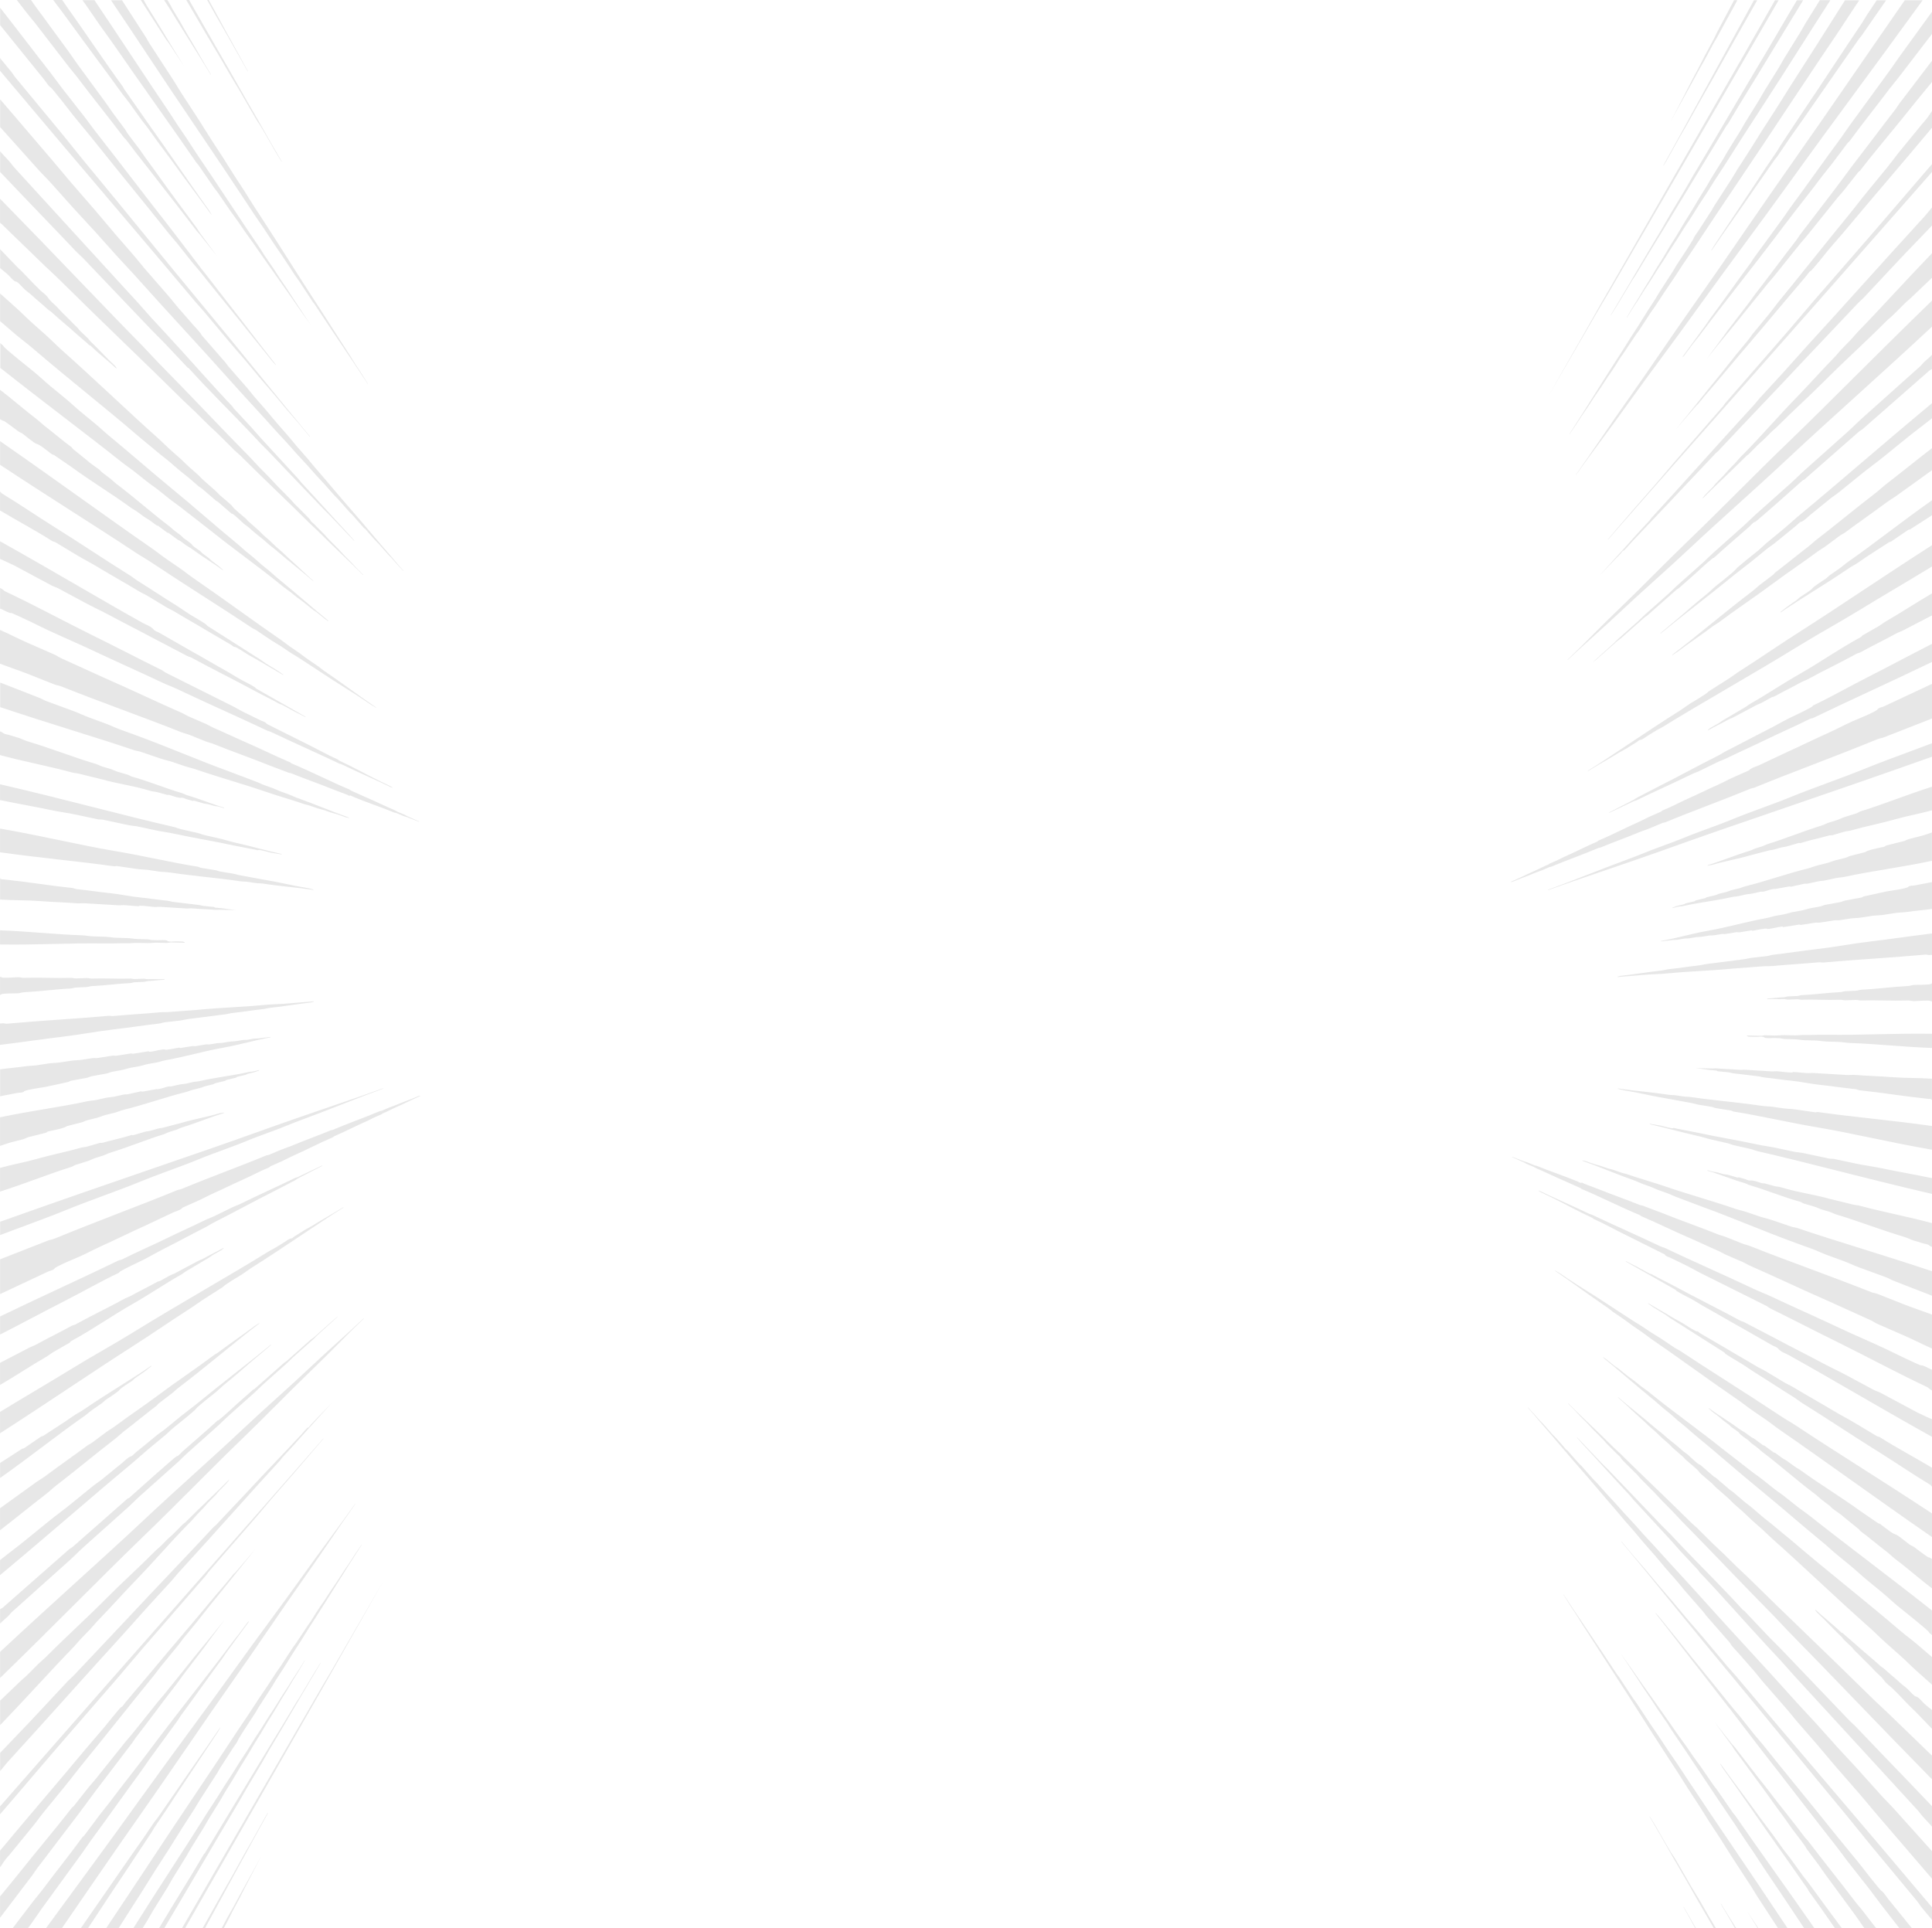 <?xml version="1.0" encoding="UTF-8"?>
<!DOCTYPE svg PUBLIC "-//W3C//DTD SVG 1.1//EN" "http://www.w3.org/Graphics/SVG/1.1/DTD/svg11.dtd">
<!-- Creator: CorelDRAW 2021 (64-Bit) -->
<svg xmlns="http://www.w3.org/2000/svg" xml:space="preserve" width="1.615in" height="1.612in" version="1.1" style="shape-rendering:geometricPrecision; text-rendering:geometricPrecision; image-rendering:optimizeQuality; fill-rule:evenodd; clip-rule:evenodd"
viewBox="0 0 547.2 546.2"
 xmlns:xlink="http://www.w3.org/1999/xlink"
 xmlns:xodm="http://www.corel.com/coreldraw/odm/2003">
 <defs>
  <style type="text/css">
   <![CDATA[
    .fil0 {fill:#E7E7E7}
   ]]>
  </style>
 </defs>
 <g id="Layer_x0020_1">
  <path class="fil0" d="M547.2 193.72l-13.61 6.37c-0.51,0.23 -1.43,0.31 -1.88,0.91 -0.5,0.66 -6.44,3.06 -7.08,3.34 -2.29,1.03 -4.42,2.19 -6.6,3.17 -4.18,1.88 -8.09,3.82 -11.91,5.54l-7.93 3.73c-0.84,0.37 -1.7,0.57 -2.51,1.12 -0.11,0.08 -0.14,0.24 -0.27,0.3l-4.47 1.99c-1.55,0.69 -3,1.5 -4.48,2.16 -2.87,1.27 -5.57,2.63 -8.23,3.81 -2.54,1.13 -4.99,2.49 -7.37,3.42 -0.14,0.05 -0.26,0.26 -0.41,0.33l-3 1.32c-1.12,0.49 -2.16,1.09 -3.24,1.57 -4.09,1.8 -7.89,3.82 -11.5,5.32 -0.12,0.05 -0.19,0.21 -0.31,0.26 -3.27,1.42 -6.36,3.02 -9.29,4.3 -0.74,0.32 -1.43,0.74 -2.15,1.05 -0.7,0.31 -1.4,0.61 -2.08,0.91 -0.09,0.04 -0.15,0.18 -0.24,0.21 -1.25,0.47 -2.48,1.18 -3.66,1.69 -2.45,1.06 -4.77,2.27 -7,3.22l0 0.1c0.13,-0.06 0.26,-0.01 0.4,-0.07 2.1,-0.9 4.29,-1.64 6.58,-2.62 0.64,-0.27 1.26,-0.43 1.91,-0.71 0.66,-0.28 1.33,-0.56 2,-0.85 0.17,-0.07 0.32,-0.03 0.5,-0.11 4.1,-1.74 8.53,-3.26 13.35,-5.3 0.23,-0.09 0.41,-0.05 0.65,-0.15 3.41,-1.43 7.02,-2.69 10.86,-4.29 1.07,-0.45 2.13,-0.75 3.22,-1.21 1.12,-0.47 2.26,-0.94 3.42,-1.43 0.31,-0.13 0.56,-0.09 0.86,-0.22 7.16,-2.98 15.09,-5.8 23.99,-9.47 0.43,-0.18 0.79,-0.15 1.21,-0.33 10.17,-4.19 21.67,-8.34 34.87,-13.73 0.65,-0.26 1.2,-0.28 1.83,-0.53l13.03 -5.09c0.18,-0.07 0.36,-0.16 0.55,-0.22l0.01 -0 0 -9.83zm-547.2 172.85l13.61 -6.39c0.51,-0.23 1.42,-0.31 1.88,-0.91 0.5,-0.65 6.43,-3.06 7.06,-3.34 2.28,-1.03 4.41,-2.19 6.59,-3.17 4.17,-1.88 8.07,-3.83 11.88,-5.54l7.91 -3.73c0.83,-0.37 1.7,-0.57 2.51,-1.12 0.11,-0.08 0.14,-0.24 0.27,-0.3l4.46 -1.99c1.54,-0.69 2.99,-1.5 4.47,-2.16 2.86,-1.28 5.55,-2.63 8.21,-3.81 2.53,-1.13 4.98,-2.49 7.35,-3.42 0.14,-0.06 0.25,-0.26 0.41,-0.33l2.99 -1.33c1.11,-0.49 2.16,-1.09 3.23,-1.57 4.07,-1.8 7.87,-3.82 11.47,-5.33 0.12,-0.05 0.19,-0.2 0.31,-0.26 3.26,-1.41 6.34,-3.02 9.26,-4.3 0.74,-0.32 1.43,-0.74 2.14,-1.05 0.7,-0.31 1.39,-0.61 2.08,-0.91 0.09,-0.04 0.15,-0.18 0.24,-0.21 1.24,-0.46 2.47,-1.18 3.65,-1.69 2.45,-1.06 4.76,-2.27 6.98,-3.22l0 -0.1c-0.13,0.06 -0.26,0.01 -0.4,0.07 -2.09,0.9 -4.28,1.63 -6.57,2.61 -0.64,0.27 -1.25,0.43 -1.9,0.71 -0.66,0.28 -1.32,0.56 -2,0.85 -0.17,0.07 -0.32,0.03 -0.5,0.1 -4.09,1.74 -8.5,3.26 -13.31,5.3 -0.23,0.1 -0.41,0.05 -0.64,0.15 -3.4,1.43 -7,2.69 -10.83,4.29 -1.07,0.45 -2.12,0.75 -3.22,1.21 -1.12,0.47 -2.26,0.94 -3.41,1.43 -0.3,0.13 -0.56,0.09 -0.86,0.21 -7.14,2.98 -15.05,5.8 -23.92,9.47 -0.43,0.18 -0.79,0.15 -1.21,0.33 -10.14,4.19 -21.61,8.34 -34.77,13.74 -0.64,0.26 -1.2,0.28 -1.82,0.53l-13 5.09c-0.18,0.07 -0.36,0.16 -0.54,0.22l-0.04 0.01 0 9.84zm0 -290.64c0.74,0.65 1.39,1.07 2.12,1.75 0.65,0.6 1.82,2.07 2.39,2.09 0.55,0.02 1.73,1.52 2.34,2.08 0.78,0.73 1.47,1.15 2.27,1.89 1.52,1.41 2.93,2.5 4.42,3.9 0.39,0.36 0.66,0.4 1.05,0.77 2.47,2.3 4.86,4.13 7.21,6.31l2.93 2.53c0.16,0.15 0.32,0.33 0.48,0.47 0.18,0.15 0.25,0.01 0.45,0.21 2.53,2.46 4.91,4.22 7.32,6.47l0 -0.19c-0.14,-0.13 -0.23,-0.42 -0.41,-0.58 -2.23,-2.02 -4.52,-4.64 -6.87,-6.85 -0.35,-0.33 -0.61,-0.78 -0.93,-1.08l-1.96 -1.85c-0.35,-0.33 -0.6,-0.76 -0.96,-1.11 -1.37,-1.29 -2.66,-2.71 -4.05,-4.03 -0.73,-0.69 -1.35,-1.48 -2.08,-2.17 -0.7,-0.66 -1.47,-1.26 -2.12,-2.21 -0.64,-0.93 -1.53,-1.46 -2.2,-2.1 -2.18,-2.07 -4.51,-4.77 -6.84,-6.92l-4.53 -4.73 0 5.33zm0 342.74c8.55,-6.02 16.38,-12.32 23.67,-17.4 0.9,-0.62 1.71,-1.39 2.6,-2.01 0.87,-0.6 1.73,-1.2 2.59,-1.8 0.43,-0.3 0.77,-0.73 1.21,-1.03 0.52,-0.36 3.45,-2.23 3.68,-2.64 0.31,-0.54 2.98,-2.18 3.51,-2.55 0.41,-0.29 0.74,-0.69 1.13,-0.96 0.76,-0.52 1.51,-1.05 2.26,-1.56 0.76,-0.53 1.44,-1.18 2.18,-1.69l0 -0.18c-5.96,4.12 -12.32,7.75 -19.21,12.48 -0.92,0.63 -1.75,1 -2.67,1.63 -0.93,0.64 -1.87,1.28 -2.82,1.93l-5.86 3.81c-0.25,0.18 -0.41,0.06 -0.69,0.26l-4.69 3.21c-0.31,0.22 -0.48,0.1 -0.77,0.3l-6.1 3.93 0 4.26zm0 -151.14c10.93,0.16 20.79,-0.47 29.71,-0.28 2.13,0.04 4.16,-0.11 6.21,-0.06 1.02,0.03 1.95,-0.14 2.95,-0.11 0.97,0.02 1.93,0.04 2.87,0.06 0.94,0.02 1.82,-0.14 2.76,-0.11 0.91,0.02 1.8,0.04 2.69,0.06 0.45,0.01 0.83,-0.15 1.28,-0.14 1.3,0.03 2.57,0.06 3.83,0.1l0 -0.17c-0.22,-0 -0.37,-0.18 -0.6,-0.18l-1.88 -0.05c-0.84,-0.02 -1.76,0.29 -2.58,-0.23 -0.33,-0.22 -2.18,-0.07 -2.69,-0.09 -0.45,-0.02 -0.91,-0.03 -1.37,-0.04 -0.49,-0.01 -0.91,-0.2 -1.39,-0.21 -0.95,-0.03 -1.9,-0.06 -2.87,-0.09 -1,-0.03 -1.95,-0.25 -2.95,-0.27 -1.01,-0.03 -2.04,-0.06 -3.08,-0.09 -1.07,-0.03 -2.06,-0.25 -3.16,-0.29 -1.08,-0.03 -2.17,-0.07 -3.27,-0.1 -1.13,-0.03 -2.21,-0.27 -3.39,-0.31 -7.11,-0.23 -14.78,-1.1 -23.07,-1.41l0 4.02zm0 14.34c0.11,-0.07 0.25,-0.17 0.42,-0.26 0.46,-0.25 3.92,-0.21 4.62,-0.25 0.62,-0.03 1.13,-0.27 1.76,-0.3 4.62,-0.23 8.99,-0.86 13.22,-1.06 0.52,-0.03 0.95,-0.25 1.49,-0.27l3.02 -0.14c0.51,-0.02 0.93,-0.24 1.45,-0.26 3.81,-0.17 7.4,-0.71 10.91,-0.86 0.44,-0.02 0.79,-0.22 1.24,-0.24l2.52 -0.1c0.43,-0.02 0.78,-0.21 1.21,-0.23 1.63,-0.07 3.16,-0.31 4.71,-0.37l0 -0.18c-1.55,0.06 -3.08,-0.05 -4.71,0.01 -0.42,0.02 -0.76,-0.15 -1.18,-0.13l-2.52 0.09c-0.45,0.02 -0.81,-0.15 -1.26,-0.13 -3.52,0.12 -7.1,-0.13 -10.91,-0 -0.5,0.02 -0.9,-0.16 -1.42,-0.15l-3.02 0.1c-0.54,0.02 -0.97,-0.17 -1.52,-0.15 -4.23,0.13 -8.59,-0.15 -13.22,-0.01 -0.62,0.02 -1.1,-0.19 -1.73,-0.17 -0.57,0.02 -4.31,0.29 -4.61,0.04 -0.16,-0.14 -0.27,-0.12 -0.44,-0.12l-0.03 -0 0 5.18zm39.86 -281.87c0.62,0.96 1.23,1.91 1.84,2.88l5.42 8.44c0.23,0.36 0.39,0.44 0.63,0.82l4.46 6.75c-3.37,-5.37 -6.83,-11.23 -10.51,-17.09 -0.37,-0.59 -0.69,-1.2 -1.04,-1.81l-0.8 0zm-39.86 513.92c6.43,-7.43 12.39,-14.52 18.11,-21.11 5.5,-6.35 10.7,-12.34 15.62,-18.01 2.37,-2.74 4.6,-5.49 6.86,-8.09l17.81 -20.53c0.23,-0.26 0.39,-0.61 0.63,-0.88l13.77 -15.86c1.45,-1.67 2.83,-3.4 4.21,-4.99 2.67,-3.07 5.24,-6.03 7.71,-8.87 2.39,-2.74 4.65,-5.47 6.86,-8.01l0 -0.12c-20.18,23.16 -48.56,55.03 -91.58,104.23l0 2.23zm15.06 -513.92c1.27,1.71 2.47,3.23 3.72,4.97 5.66,7.85 10.93,14.78 15.98,21.79 0.63,0.87 1.16,1.42 1.77,2.27 1.2,1.66 2.38,3.3 3.54,4.92 0.6,0.83 1.12,1.38 1.69,2.17 1.12,1.56 2.22,3.09 3.31,4.6 1.09,1.51 2.11,2.76 3.18,4.26 4.07,5.66 7.89,10.67 11.59,15.82l0 -0.16c-0.22,-0.3 -0.4,-0.72 -0.64,-1.06 -5.4,-7.54 -11.18,-16.13 -17.41,-24.86l-6.11 -8.74c-0.15,-0.21 -0.3,-0.42 -0.46,-0.63 -0.17,-0.24 -0.24,-0.54 -0.43,-0.8 -4.99,-6.81 -10.35,-14.91 -15.97,-22.8 -0.41,-0.58 -0.82,-1.17 -1.22,-1.76l-2.53 0zm9.86 546.18c4,-6.04 7.81,-11.88 11.49,-17.34l6.41 -9.67c0.32,-0.47 0.54,-0.98 0.86,-1.45 1.16,-1.72 2.31,-3.42 3.45,-5.1 1.12,-1.65 2.18,-3.39 3.28,-5.02 2.14,-3.16 4.16,-6.31 6.19,-9.31l5.05 -7.62c0.25,-0.37 0.43,-0.79 0.68,-1.16l0 -0.16c-3.79,5.59 -7.72,11.05 -11.91,17.22l-5.83 8.41c-0.31,0.46 -0.54,0.61 -0.85,1.07 -1.18,1.74 -2.38,3.49 -3.59,5.28 -1.24,1.81 -2.44,3.4 -3.72,5.29 -2.6,3.81 -5.19,7.44 -7.96,11.5l-5.59 8.06 2.06 0zm33.75 -546.18l2.12 3.79c1.12,1.99 2.16,3.7 3.25,5.65 2.12,3.79 4.13,7.23 6.13,10.81l0 -0.15c-1.99,-3.56 -4,-7.3 -6.12,-11.09 -1.09,-1.94 -2.13,-3.97 -3.25,-5.98l-1.69 -3.03 -0.45 0zm-53.92 0l2.86 3.69c0.87,1.14 1.63,1.93 2.5,3.08 3.27,4.31 6.34,8.15 9.41,12.2 0.75,0.99 1.42,1.68 2.18,2.68 4.63,6.12 9.04,11.56 13.24,17.11 0.35,0.45 0.63,0.63 0.94,1.06 3.68,4.93 7.17,9.14 10.54,13.61 1.12,1.48 2.17,2.7 3.24,4.13 2.11,2.8 4.11,5.28 6.12,7.95 0.26,0.35 0.45,0.43 0.71,0.78l4.96 6.27 -4.92 -6.71c-0.25,-0.34 -0.46,-0.78 -0.73,-1.14 -2.01,-2.68 -4,-5.5 -6.12,-8.32 -2.66,-3.56 -5.47,-7.65 -8.34,-11.49 -0.62,-0.83 -1.17,-1.74 -1.78,-2.55 -1.21,-1.62 -2.45,-3.16 -3.7,-4.94 -0.16,-0.23 -0.24,-0.52 -0.43,-0.76l-3.37 -4.52c-0.68,-0.91 -1.28,-1.9 -1.95,-2.8l-8.37 -11.41c-0.77,-1.04 -1.44,-2.13 -2.21,-3.17 -3.07,-4.12 -6.13,-8.44 -9.41,-12.83 -0.47,-0.63 -0.9,-1.28 -1.34,-1.92l-4.06 0zm-4.75 528.95c0.09,-0.13 0.18,-0.27 0.28,-0.39l0.81 -1.22c0.54,-0.83 1.17,-1.43 1.72,-2.1l6.53 -8c1.09,-1.33 2.08,-2.76 3.11,-4.02 2.02,-2.47 4.01,-4.9 5.95,-7.28 1.93,-2.36 3.73,-4.77 5.6,-7.05 7,-8.56 13.45,-16.81 19.5,-24.19 0.74,-0.91 1.4,-1.88 2.13,-2.77l5.16 -6.29c0.36,-0.43 0.63,-0.94 0.98,-1.36 1.3,-1.58 2.58,-3.15 3.85,-4.68 1.26,-1.54 2.44,-3.13 3.66,-4.62 4.64,-5.64 8.97,-11.21 13.08,-16.21l-5.8 6.74c-0.16,0.2 -0.25,0.14 -0.4,0.33 -2.21,2.78 -4.48,5.28 -6.82,8.11 -4.93,5.97 -10.15,11.94 -15.78,18.74l-7.97 9.45c-0.33,0.39 -0.91,1.33 -1.21,1.38 -0.33,0.05 -4.5,5.32 -4.97,5.88 -1.76,2.12 -3.47,3.99 -5.28,6.17 -7.43,8.95 -15.39,18.14 -24.12,28.63l0 4.74zm0 -82.77c14,-11.67 26.24,-22.43 37.06,-31.41 1.71,-1.42 3.32,-2.93 4.98,-4.31 1.61,-1.34 3.2,-2.65 4.75,-3.93 0.77,-0.64 1.46,-1.39 2.23,-2.02 0.54,-0.45 6.21,-4.94 6.43,-5.39 0.27,-0.55 5.43,-4.58 5.94,-5 0.65,-0.54 1.24,-1.18 1.87,-1.7 1.23,-1.01 2.43,-2.01 3.62,-2.99 1.18,-0.97 2.29,-2.04 3.43,-2.98 2.22,-1.83 4.35,-3.73 6.42,-5.44l0 -0.14c-6.41,5.27 -13.45,10.58 -21.25,16.97 -1.4,1.14 -2.75,2.09 -4.2,3.27 -1.47,1.2 -2.96,2.42 -4.49,3.67 -0.78,0.64 -1.49,1.05 -2.29,1.7l-6.12 5c-0.39,0.32 -0.91,0.95 -1.28,1.04 -0.79,0.19 -1.72,1.22 -2.57,1.92 -1.79,1.46 -3.63,2.96 -5.5,4.48 -0.98,0.8 -1.87,1.33 -2.85,2.13 -1.96,1.6 -3.96,3.23 -6.01,4.89 -2.12,1.73 -4.18,3.2 -6.38,4.98 -2.23,1.82 -4.52,3.68 -6.86,5.58 -2.27,1.85 -4.54,3.49 -6.93,5.42l0 4.25zm46.47 -446.17l0.07 0.12c0.55,0.92 1.03,1.52 1.57,2.41 4.07,6.72 7.89,12.55 11.57,18.65l0 -0.16c-2.25,-3.73 -4.6,-7.95 -7,-11.94 -0.5,-0.83 -0.96,-1.75 -1.48,-2.62l-2.28 -3.79c-0.27,-0.45 -0.47,-0.96 -0.76,-1.43l-0.74 -1.23 -0.95 0zm6.28 0c0.32,0.55 0.65,1.1 0.98,1.66 1.47,2.53 2.92,5.02 4.34,7.46 1.39,2.39 2.73,4.53 4.09,6.87 1.33,2.28 2.63,4.52 3.91,6.72 0.62,1.08 1.22,1.94 1.84,3.02 0.43,0.74 5.17,9.06 5.34,9.14 0.25,0.13 4.5,7.64 4.95,8.41 0.54,0.93 1.04,1.66 1.56,2.55l0 -0.14c-1.04,-1.8 -2.11,-3.63 -3.18,-5.48 -1.11,-1.91 -2.2,-3.93 -3.32,-5.87 -1.15,-1.98 -2.32,-4 -3.51,-6.06 -1.22,-2.11 -2.41,-4.31 -3.68,-6.49 -3.93,-6.78 -8.09,-14.06 -12.51,-21.79l-0.82 0zm5.3 546.18c6.46,-11.85 12.38,-22.78 17.85,-32.63l0 -0.14c-0.26,0.47 -0.48,0.72 -0.75,1.21l-3.98 7.15c-0.56,1.02 -1.07,1.78 -1.64,2.8 -1.13,2.03 -2.27,4.09 -3.43,6.18 -1.19,2.14 -2.35,4.07 -3.59,6.29 -1.67,3.01 -3.38,6.05 -5.13,9.14l0.67 0zm-58.04 -2.98l9.16 -12.05c0.47,-0.61 0.83,-1.28 1.27,-1.86 3.45,-4.44 6.68,-8.83 9.89,-12.97 3.02,-3.9 6.06,-8.21 8.9,-11.87 2.83,-3.64 5.49,-7.27 8.16,-10.69 0.33,-0.42 0.59,-0.95 0.94,-1.4 4.06,-5.22 7.93,-10.55 11.63,-15.29 0.58,-0.75 1.1,-1.58 1.66,-2.29 2.17,-2.79 4.22,-5.59 6.28,-8.22 0.52,-0.67 0.98,-1.41 1.48,-2.06l4.33 -5.85c-3.83,4.89 -7.84,9.53 -12.09,14.94l-5.06 6.28c-0.6,0.77 -1.13,1.26 -1.74,2.04 -2.44,3.11 -4.87,6.02 -7.46,9.31 -0.67,0.85 -1.26,1.42 -1.94,2.29l-8.32 10.38c-0.74,0.95 -1.41,1.6 -2.18,2.57l-4.02 5.1c-0.24,0.31 -0.34,0.22 -0.57,0.51 -4.82,6.24 -9.84,12.06 -15.16,18.79 -1.73,2.19 -3.41,4.13 -5.16,6.31l0 6.03zm0 -523.15c22.42,26.71 40.45,47.67 55.38,65.51 0.86,1.03 1.65,1.81 2.49,2.82 2.44,2.92 4.81,5.75 7.1,8.49 1.48,1.78 2.91,3.33 4.35,5.05 1.4,1.68 2.78,3.33 4.13,4.95 1.33,1.59 2.58,2.95 3.86,4.48 1.25,1.5 2.48,2.97 3.68,4.41 1.19,1.43 2.33,2.65 3.47,4.02 1.12,1.34 2.22,2.66 3.3,3.96l0 -0.13c-9.18,-11.02 -19.87,-24.47 -32.42,-39.58 -9.04,-10.89 -19.19,-23.49 -30.69,-37.36 -2.51,-3.02 -4.99,-6.23 -7.64,-9.43l-12.75 -15.41c-0.41,-0.5 -0.69,-1.05 -1.09,-1.53l-2.91 -3.52c-0.08,-0.09 -0.17,-0.27 -0.26,-0.38l0 3.64zm0 372.24c4.46,-2.59 8.79,-5.5 12.92,-7.87 0.86,-0.5 1.61,-1.14 2.47,-1.62l4.19 -2.4c0.23,-0.12 0.33,-0.41 0.57,-0.54 6.01,-3.24 11.66,-7.24 16.96,-10.25 5.01,-2.85 9.7,-6.05 14.18,-8.58 0.56,-0.31 1.05,-0.76 1.59,-1.06l6.14 -3.64c0.5,-0.28 0.95,-0.69 1.46,-0.98l2.14 -1.21c0.26,-0.14 0.44,-0.41 0.69,-0.54l0 -0.15c-1.9,1.06 -3.78,1.96 -5.77,3.07 -0.52,0.29 -0.98,0.38 -1.49,0.67l-6.39 3.4c-0.57,0.32 -1.09,0.43 -1.68,0.76l-2.59 1.44c-0.32,0.18 -0.55,0.13 -0.87,0.3 -2.43,1.35 -4.84,2.51 -7.41,3.93 -0.67,0.37 -1.25,0.51 -1.92,0.88 -4.38,2.42 -8.98,4.57 -13.83,7.25 -0.42,0.23 -0.72,0.19 -1.14,0.42 -3.19,1.76 -6.39,3.3 -9.8,5.18 -0.89,0.49 -1.66,0.7 -2.56,1.19l-7.86 4.09 0 6.25zm0 -137.5c3.86,0.27 7.7,0.16 11.27,0.44 3.65,0.29 7.07,0.35 10.47,0.63 0.82,0.07 1.58,-0.07 2.41,-0l9.16 0.55c0.74,0.06 1.41,-0.07 2.15,-0.01l3.66 0.3c0.2,0.02 0.33,-0.15 0.49,-0.15 1.34,-0.01 2.66,0.23 3.96,0.34 0.66,0.05 1.23,-0.07 1.89,-0.02l7.25 0.45c0.6,0.05 1.12,-0.07 1.71,-0.02 2.24,0.2 4.36,0.22 6.48,0.41 0.53,0.05 1,-0.07 1.52,-0.02l4.45 0.09c-1.94,-0.18 -3.9,-0.58 -5.96,-0.7 -0.14,-0.01 -0.2,-0.19 -0.35,-0.19l-2.82 -0.27c-0.56,-0.05 -1.06,-0.26 -1.62,-0.31l-6.93 -0.83c-0.63,-0.06 -1.21,-0.29 -1.83,-0.35 -2.53,-0.25 -5.07,-0.67 -7.76,-0.93 -2.71,-0.27 -5.61,-0.93 -8.51,-1.22 -3.06,-0.31 -6.15,-0.81 -9.43,-1.14 -0.44,-0.05 -0.76,-0.28 -1.2,-0.32 -6.06,-0.62 -12.51,-1.71 -19.4,-2.43 -0.25,-0.03 -0.53,0.01 -0.77,-0.08 -0.06,-0.02 -0.17,-0.17 -0.28,-0.26l0 6.05zm0 -28.17c5.14,1.07 9.95,1.88 14.64,2.88 2.32,0.49 4.49,0.74 6.7,1.21 2.15,0.46 4.26,0.91 6.32,1.35 0.52,0.11 0.96,0.01 1.46,0.11l7.21 1.54c0.94,0.2 1.79,0.2 2.7,0.4 1.76,0.38 3.49,0.75 5.18,1.11 1.68,0.36 3.26,0.53 4.88,0.88 6.08,1.31 11.68,2.2 16.93,3.35l6.34 1.24c0.28,0.06 0.6,0.25 0.85,0.06 0.15,-0.12 3.11,0.67 3.34,0.72 1.09,0.24 2.13,0.33 3.18,0.56l0 -0.14c-4.29,-0.95 -8.83,-2.26 -13.72,-3.36 -1.29,-0.29 -2.54,-0.73 -3.88,-1.03 -1.34,-0.31 -2.71,-0.61 -4.11,-0.93 -0.71,-0.16 -1.38,-0.47 -2.11,-0.64l-4.49 -1.02c-0.79,-0.18 -1.53,-0.52 -2.32,-0.7 -13.63,-3.1 -29.69,-7.56 -49.11,-12.07l0 4.47zm0 -12.74c7.26,1.95 13.96,3.16 20.3,4.9 0.8,0.22 1.48,0.21 2.26,0.42l6.58 1.62c4.1,1.14 8.11,1.69 11.85,2.74 0.61,0.17 1.22,0.34 1.82,0.51 0.63,0.18 1.17,0.15 1.78,0.32l2.62 0.73c0.31,0.09 0.53,-0.02 0.84,0.07 1,0.28 2.37,0.89 3.34,0.77 0.51,-0.06 1.1,0.31 1.6,0.45 0.54,0.15 1.07,0.29 1.6,0.45 0.15,0.05 0.23,-0.1 0.36,-0.07l2.71 0.78c0.5,0.14 0.96,0.11 1.46,0.26 0.49,0.14 0.99,0.28 1.47,0.42 0.5,0.14 0.94,0.11 1.43,0.25 0.48,0.14 0.95,0.27 1.42,0.41l0 -0.16c-3.3,-0.95 -6.8,-2.44 -10.43,-3.49 -0.54,-0.16 -1.04,-0.48 -1.6,-0.64 -4.48,-1.31 -9.18,-3.29 -14.21,-4.69 -0.31,-0.09 -0.59,-0.36 -0.93,-0.46 -0.99,-0.29 -2,-0.59 -3.01,-0.89 -0.69,-0.2 -1.32,-0.58 -2.04,-0.79 -0.7,-0.21 -1.4,-0.41 -2.11,-0.62 -0.73,-0.22 -1.37,-0.6 -2.1,-0.82 -5.97,-1.78 -12.38,-4.31 -19.2,-6.37 -0.9,-0.27 -1.73,-0.73 -2.67,-1.02 -0.92,-0.28 -1.84,-0.56 -2.78,-0.84 -0.45,-0.13 -0.97,-0.15 -1.42,-0.43 -0.22,-0.13 -0.38,-0.34 -0.66,-0.42 -0.11,-0.03 -0.21,-0.1 -0.3,-0.15l0 6.76zm0 123.64c7.24,-2.31 13.93,-5.05 20.26,-7.01 0.39,-0.12 0.7,-0.42 1.11,-0.55l3.42 -1.07c0.75,-0.23 1.41,-0.63 2.15,-0.87 0.73,-0.23 1.45,-0.45 2.16,-0.67 0.72,-0.22 1.36,-0.62 2.06,-0.83 5.35,-1.65 10.4,-3.76 15.15,-5.22 0.6,-0.18 1.12,-0.52 1.71,-0.7 0.57,-0.17 1.14,-0.35 1.7,-0.52 0.58,-0.17 1.09,-0.5 1.64,-0.67 4.25,-1.3 8.24,-2.99 12.06,-4.14l0 -0.15c-0.48,0.14 -0.9,0.11 -1.38,0.25 -3.38,1.01 -6.94,1.58 -10.64,2.68l-5.04 1.32c-0.6,0.18 -1.13,0.16 -1.75,0.34 -0.59,0.17 -1.18,0.35 -1.78,0.52 -0.63,0.19 -1.21,0.18 -1.82,0.35l-3.32 0.97c-0.2,0.07 -0.28,-0.11 -0.47,-0.05 -2.64,0.88 -5.28,1.35 -8.08,2.17 -0.38,0.11 -0.65,-0 -1.02,0.1l-3.3 0.96c-0.77,0.22 -1.45,0.22 -2.24,0.45 -3.87,1.12 -7.91,1.86 -12.11,3.07 -3.35,0.96 -6.89,1.56 -10.47,2.56l0 6.7zm0 -330.43l12.54 15.51c0.46,0.58 1.28,1.9 1.7,2.07 0.48,0.2 5.91,7.28 6.52,8.03 2.12,2.66 4.1,4.94 6.12,7.49 7.59,9.54 14.52,17.88 20.98,26.02 0.77,0.97 1.5,1.71 2.27,2.68 1.49,1.88 2.96,3.72 4.39,5.53 0.72,0.91 1.39,1.58 2.11,2.49 5.36,6.76 10.33,12.72 15.01,18.63l5.67 7.02c0.27,0.35 0.5,0.49 0.78,0.84l0 -0.14c-4.25,-5.38 -8.73,-11.36 -13.56,-17.49l-6.84 -8.83c-0.33,-0.43 -0.72,-0.77 -1.05,-1.34l-4.25 -5.56c-1.5,-1.91 -2.96,-3.94 -4.52,-5.91 -6.45,-8.2 -13.37,-17.37 -20.95,-27.03 -0.99,-1.26 -1.94,-2.67 -2.98,-3.99l-6.32 -8.06c-1.12,-1.43 -2.16,-2.96 -3.32,-4.44 -4.58,-5.84 -9.28,-12.06 -14.28,-18.44l0 4.91zm0 481.58c7.46,-7.74 14.32,-15.44 20.81,-22.13 0.81,-0.84 1.53,-1.78 2.34,-2.61 0.78,-0.8 1.55,-1.6 2.31,-2.38 0.78,-0.81 1.46,-1.7 2.23,-2.49 3.63,-3.73 7.11,-7.68 10.46,-11.13 5.07,-5.21 9.93,-10.89 14.44,-15.5 0.55,-0.56 1.1,-1.13 1.65,-1.68 0.55,-0.56 1.04,-1.22 1.59,-1.79 0.53,-0.54 1.06,-1.08 1.58,-1.62 0.54,-0.55 1.01,-1.19 1.53,-1.72l2.27 -2.31c0.25,-0.25 0.45,-0.62 0.72,-0.89l2.18 -2.22c0.26,-0.27 0.47,-0.63 0.71,-0.88l0 -0.16c-3.88,3.95 -7.92,7.57 -12.24,11.95 -0.3,0.3 -0.53,0.37 -0.82,0.66l-2.56 2.59c-0.59,0.6 -1.12,0.97 -1.73,1.58 -0.59,0.6 -1.19,1.2 -1.79,1.81 -0.63,0.64 -1.18,1.02 -1.81,1.65 -4.41,4.47 -9.1,8.64 -14.01,13.59 -5.19,5.24 -10.74,10.21 -16.58,16.08 -0.88,0.89 -1.68,1.48 -2.6,2.4 -0.89,0.9 -1.79,1.8 -2.7,2.71 -0.95,0.95 -1.78,1.57 -2.74,2.53l-5.22 5 0 6.94zm7.88 57.53l1.2 -1.66c1.04,-1.42 1.99,-2.92 2.98,-4.27 3.91,-5.3 7.57,-10.47 11.19,-15.38 0.88,-1.19 1.67,-2.47 2.55,-3.66 4.99,-6.76 9.73,-13.55 14.21,-19.62 0.75,-1.01 1.41,-2.09 2.14,-3.08 2.81,-3.8 5.46,-7.56 8.1,-11.12 0.34,-0.47 0.61,-0.99 0.94,-1.44 4.03,-5.44 7.85,-10.92 11.5,-15.83 0.55,-0.75 1.06,-1.58 1.61,-2.33 2.13,-2.87 4.15,-5.74 6.17,-8.45l0 -0.15c-0.14,0.19 -0.22,0.14 -0.35,0.31l-2.64 3.55c-0.53,0.72 -1.01,1.2 -1.54,1.92 -7.13,9.57 -15.03,19.32 -23.76,30.99 -3.6,4.81 -7.4,9.51 -11.34,14.78 -0.84,1.12 -1.59,1.93 -2.44,3.07l-4.47 5.97c-0.26,0.35 -0.4,0.33 -0.64,0.65 -3.62,4.96 -7.29,9.51 -11.19,14.71 -1.02,1.36 -1.96,2.39 -2.98,3.75l-5.57 7.28 4.33 0zm44.5 0l0.07 -0.12c16.59,-28.87 30.01,-52.5 41.11,-71.81 1.43,-2.49 2.81,-5 4.18,-7.39l10.95 -19.24c-4.6,7.98 -9.6,16.54 -15.13,26.13 -0.74,1.28 -1.45,2.39 -2.2,3.69 -10.83,18.77 -23.85,41.11 -39.84,68.73l0.86 0zm-52.38 -401.61c5.18,3.09 10.08,5.67 14.81,8.69 0.29,0.18 0.51,0.1 0.84,0.29l5.92 3.56c2.19,1.32 4.24,2.35 6.33,3.62 4.01,2.42 7.76,4.5 11.44,6.73 0.91,0.55 1.74,0.87 2.61,1.4l5.08 3.08c0.83,0.5 1.58,0.79 2.4,1.28 3.13,1.9 6.08,3.52 8.97,5.28l7.07 4.14c0.28,0.17 0.71,0.65 0.97,0.57 0.31,-0.1 3.32,1.9 3.7,2.13 1.2,0.74 2.34,1.28 3.51,1.99 2.27,1.38 4.42,2.56 6.55,3.86l0 -0.14c-0.53,-0.33 -1.02,-0.77 -1.56,-1.09l-3.29 -2.02c-0.57,-0.35 -1.1,-0.82 -1.69,-1.18 -2.35,-1.44 -4.73,-3.06 -7.24,-4.61l-7.76 -4.93c-0.12,-0.08 -0.15,-0.26 -0.26,-0.34 -1.42,-1.02 -2.89,-1.78 -4.37,-2.7 -1.52,-0.94 -3.03,-2.04 -4.62,-3.03 -3.26,-2.01 -6.58,-4.25 -10.12,-6.45 -0.91,-0.57 -1.75,-1.27 -2.69,-1.85 -6.74,-4.19 -14,-9.1 -21.89,-14.03 -4.48,-2.8 -9.18,-6.05 -14.11,-9.02 -0.21,-0.13 -0.43,-0.46 -0.6,-0.62l0 5.39zm0 315.32c0.18,-0.18 0.44,-0.47 0.81,-0.8 0.45,-0.4 0.9,-0.81 1.34,-1.2 0.46,-0.41 0.81,-0.95 1.29,-1.38l16.05 -14.38c1.53,-1.37 2.94,-2.84 4.41,-4.15l12.18 -10.9c1.28,-1.14 2.45,-2.38 3.69,-3.48 3.56,-3.18 6.97,-6.23 10.25,-9.16 1.08,-0.96 2.07,-2.02 3.13,-2.96 3.03,-2.71 5.94,-5.31 8.75,-7.81 0.91,-0.82 1.77,-1.74 2.67,-2.54 2.61,-2.33 5.13,-4.57 7.56,-6.74 0.79,-0.71 1.54,-1.53 2.33,-2.23 2.27,-2.02 4.47,-3.98 6.59,-5.87 0.69,-0.61 1.36,-1.34 2.04,-1.95l5.8 -5.16c0.32,-0.28 0.59,-0.66 0.9,-0.93l6.04 -5.49c-0.28,0.24 -0.52,0.34 -0.8,0.59l-6.13 5.43c-0.31,0.28 -0.59,0.4 -0.92,0.68l-6.92 6.13c-0.19,0.17 -0.32,0.15 -0.5,0.31l-8.42 7.44c-0.2,0.18 -0.36,0.17 -0.58,0.36l-4.35 3.85c-1.72,1.52 -3.5,3.29 -5.31,4.7 -0.12,0.09 -0.17,-0.02 -0.31,0.11 -3.17,2.93 -6.51,5.75 -9.97,8.8 -0.42,0.37 -1.2,1.39 -1.58,1.29 -0.21,-0.05 -11.82,10.29 -13.47,11.8 -0.19,0.18 -0.28,0.05 -0.45,0.2l-15.47 13.62c-0.41,0.36 -0.73,0.43 -1.12,0.78l-18.71 16.45c-0.36,0.31 -0.56,0.3 -0.81,0.47l0 4.11zm0 -26.46c4.52,-3.5 8.75,-6.96 12.9,-10.16 1.06,-0.82 2,-1.75 3.04,-2.55 5.86,-4.51 11.37,-9.14 16.57,-13.13 0.87,-0.67 1.64,-1.44 2.49,-2.11 3.24,-2.48 6.3,-5.03 9.32,-7.32 0.21,-0.16 0.33,-0.43 0.51,-0.57l3.77 -2.88c0.71,-0.54 1.34,-1.2 2.05,-1.73 8.38,-6.39 15.94,-12.93 22.76,-18.11l0 -0.14c-0.51,0.39 -0.98,0.59 -1.5,0.99 -3.13,2.37 -6.41,4.54 -9.84,7.13 -0.61,0.46 -1.16,0.71 -1.78,1.18 -4.98,3.75 -10.26,7.21 -15.96,11.48 -3.74,2.8 -7.68,5.39 -11.79,8.46 -0.86,0.65 -1.65,1.04 -2.54,1.71 -1.32,0.98 -2.65,1.98 -4.01,2.99 -0.49,0.36 -0.88,0.46 -1.35,0.82 -3.79,2.82 -7.63,5.48 -11.74,8.54 -1.07,0.79 -2.04,1.31 -3.14,2.12l-9.77 7.05 0 6.25zm0 -275.15c0.22,0.18 0.5,0.2 0.7,0.31l3.35 1.57c3.63,1.95 7.13,3.83 10.51,5.64 0.69,0.37 1.28,0.48 1.97,0.85 2.57,1.38 5.08,2.73 7.53,4.05 2.38,1.28 4.65,2.31 6.93,3.53 4.37,2.36 8.47,4.39 12.45,6.54l9.56 5c0.46,0.24 0.83,0.28 1.28,0.52 6.5,3.52 12.44,6.44 17.96,9.44 2.43,1.32 4.79,2.41 7.06,3.7 0.16,0.09 0.27,0.01 0.44,0.1 1.18,0.64 2.33,1.27 3.46,1.89 1.12,0.62 2.19,1.07 3.28,1.66l0 -0.13c-2.17,-1.19 -4.38,-2.54 -6.72,-3.82l-7.26 -4.13c-0.11,-0.05 -0.14,-0.22 -0.23,-0.29 -1.33,-0.88 -2.71,-1.49 -4.09,-2.25 -1.43,-0.79 -2.83,-1.72 -4.32,-2.54 -3.06,-1.69 -6.18,-3.58 -9.51,-5.42l-9.37 -5.36c-0.44,-0.24 -1.03,-0.33 -1.46,-0.82 -0.9,-1.05 -1.94,-1.25 -2.91,-1.79 -11.68,-6.49 -25.06,-14.54 -40.61,-23.24l0 4.99zm0 -39.56c0.11,0.07 0.22,0.08 0.29,0.13 0.26,0.18 0.47,0.33 0.67,0.32 0.28,-0.02 3.7,2.62 4.15,2.94 0.48,0.35 0.82,0.38 1.29,0.72 1.01,0.74 3.28,2.72 3.98,2.88 0.94,0.21 3.19,2.13 4.34,2.96 0.22,0.16 0.35,0.03 0.6,0.22l4.76 3.26c6,4.38 11.59,7.69 16.89,11.58 0.66,0.49 1.24,0.72 1.88,1.2 0.63,0.46 1.25,0.92 1.87,1.37 0.61,0.45 1.18,0.69 1.8,1.15 0.61,0.45 1.21,0.88 1.81,1.34 0.17,0.13 0.23,-0.01 0.41,0.12l2.59 1.91c0.18,0.13 0.27,0.03 0.42,0.13l2.52 1.86c0.28,0.21 0.51,0.21 0.81,0.43 0.54,0.4 1.08,0.8 1.61,1.19 0.55,0.4 1.02,0.58 1.56,0.98 3.07,2.27 6.02,3.97 8.86,6.08l0 -0.15c-0.48,-0.36 -0.91,-0.84 -1.39,-1.19 -0.47,-0.35 -0.95,-0.71 -1.43,-1.07 -0.49,-0.36 -0.93,-0.86 -1.44,-1.23 -0.49,-0.37 -0.99,-0.74 -1.49,-1.11 -0.25,-0.19 -0.45,-0.5 -0.72,-0.7 -0.49,-0.37 -2.02,-1.26 -2.31,-1.82 -0.17,-0.33 -2.04,-1.6 -2.38,-1.85 -0.29,-0.22 -0.51,-0.55 -0.8,-0.77 -0.55,-0.41 -1.09,-0.82 -1.65,-1.23 -0.58,-0.43 -1.08,-0.98 -1.66,-1.41 -4.63,-3.48 -9.55,-7.9 -14.75,-11.82 -0.7,-0.52 -1.3,-1.17 -2.01,-1.71 -0.69,-0.52 -1.39,-1.05 -2.09,-1.58 -0.38,-0.28 -0.65,-0.69 -1.02,-0.96 -1.02,-0.77 -2.28,-1.53 -3.28,-2.47l-3.93 -3.18c-0.23,-0.16 -0.33,-0.46 -0.57,-0.64 -2.35,-1.71 -4.73,-3.79 -7.19,-5.67 -0.87,-0.66 -1.64,-1.46 -2.53,-2.14 -3.4,-2.58 -6.86,-5.64 -10.49,-8.42l0 8.35zm63.34 427.47l0.97 -1.82c0.58,-1.08 1.11,-2.23 1.69,-3.31 0.57,-1.06 1.13,-2.11 1.69,-3.15 0.56,-1.05 1.07,-2.15 1.61,-3.16l4.69 -9.05c-2.55,4.75 -5.2,9.4 -7.95,14.52 -0.59,1.09 -1.12,1.93 -1.71,3.02l-1.58 2.95 0.59 0zm-16.86 0c7.71,-12.94 14.69,-24.96 21.11,-35.72 0.77,-1.29 1.49,-2.66 2.26,-3.94 1.48,-2.48 2.93,-4.9 4.34,-7.28 0.7,-1.18 1.36,-2.42 2.06,-3.59 5.23,-8.76 10.03,-17.06 14.52,-24.57l0 -0.13c-0.55,0.93 -1.08,1.67 -1.63,2.6l-4.31 7.2c-0.3,0.5 -0.58,0.83 -0.89,1.36 -1.22,2.04 -2.47,4.12 -3.74,6.23 -1.3,2.16 -2.59,4.18 -3.95,6.45 -2.79,4.65 -5.64,9.26 -8.68,14.32l-9.53 15.72c-0.13,0.22 -0.18,0.13 -0.33,0.37 -3.62,6.18 -7.39,12.13 -11.34,18.7l-1.36 2.26 1.47 0zm-46.47 -44.53c0.03,-0.05 0.07,-0.1 0.1,-0.13l1.93 -2.33c12.32,-13.48 23.25,-25.84 33.02,-36.52 2.45,-2.68 4.78,-5.4 7.08,-7.91 2.25,-2.46 4.44,-4.85 6.58,-7.18 0.54,-0.58 0.99,-1.25 1.53,-1.83 11.04,-12.04 20.64,-22.96 29.1,-32.15 0.18,-0.2 0.31,-0.48 0.5,-0.68l3.5 -3.81c1.3,-1.41 2.53,-2.88 3.78,-4.23 2.41,-2.62 4.69,-5.22 6.93,-7.65l-5.99 6.23c-0.24,0.26 -0.69,0.99 -0.91,0.9 -0.15,-0.06 -1.57,1.64 -1.85,1.95 -4.56,4.93 -9.47,9.94 -14.76,15.66l-8.76 9.29c-0.22,0.24 -0.44,0.48 -0.66,0.72 -0.25,0.26 -0.42,0.29 -0.67,0.56 -7.61,8.19 -15.96,16.83 -25.31,26.87l-13.97 14.81c-0.75,0.81 -1.4,1.3 -2.17,2.12 -2.99,3.2 -6.07,6.51 -9.25,9.92 -3.16,3.39 -6.36,6.62 -9.74,10.22l0 5.17zm0 -123.67c6.42,-3.27 12.38,-6.5 18.06,-9.39 5.47,-2.77 10.6,-5.76 15.52,-8.06 0.18,-0.09 0.25,-0.31 0.41,-0.4 2.13,-1.26 4.38,-2.2 6.41,-3.23 2.19,-1.11 4.25,-2.32 6.34,-3.38 3.99,-2.01 7.74,-4.07 11.37,-5.9 0.89,-0.45 1.7,-1.02 2.57,-1.45 5.74,-2.89 11.05,-5.84 15.99,-8.31l6.78 -3.52c0.32,-0.16 0.58,-0.43 0.9,-0.58 2.39,-1.19 4.65,-2.44 6.86,-3.54l0 -0.13c-2.2,1.09 -4.46,2.08 -6.84,3.26 -0.3,0.15 -0.58,0.15 -0.9,0.31 -4.77,2.35 -9.9,4.59 -15.45,7.33 -0.79,0.39 -1.54,0.6 -2.34,1l-4.95 2.43c-0.87,0.43 -1.69,0.67 -2.59,1.11 -3.63,1.78 -7.36,3.43 -11.35,5.38 -3.9,1.91 -7.99,3.65 -12.3,5.82 -0.3,0.15 -0.55,0.08 -0.88,0.24 -9.98,4.85 -21.04,9.81 -33.61,15.89l0 5.14zm0 -28.17l12.79 -4.79c4.07,-1.52 7.87,-3.15 11.63,-4.55 3.58,-1.34 7.02,-2.62 10.34,-3.86 3.22,-1.2 6.25,-2.51 9.25,-3.63 2.87,-1.07 5.64,-2.1 8.33,-3.1 2.61,-0.97 5.08,-2.06 7.53,-2.96 2.35,-0.87 4.63,-1.72 6.85,-2.54 2.15,-0.8 4.21,-1.71 6.25,-2.47 1.97,-0.73 3.87,-1.43 5.73,-2.12 1.81,-0.67 3.55,-1.45 5.27,-2.09 9.38,-3.46 17.46,-6.8 24.5,-9.37l0 -0.11c-9.6,3.5 -21.2,7.22 -35.48,12.37 -17.97,6.48 -41.34,14.16 -72.98,25.44l0 3.8zm0 -25.27c1.06,-0.31 2.02,-0.73 3.08,-1 1.14,-0.29 2.27,-0.58 3.38,-0.86 0.58,-0.15 1.05,-0.48 1.59,-0.62l4.85 -1.22c0.29,-0.07 0.45,-0.33 0.72,-0.39 1.15,-0.25 4.66,-0.91 5.27,-1.49l4.31 -1.11c0.5,-0.12 0.9,-0.43 1.38,-0.54 0.92,-0.23 1.82,-0.46 2.72,-0.68 0.91,-0.23 1.74,-0.63 2.61,-0.85 0.86,-0.21 1.72,-0.43 2.57,-0.64 0.87,-0.22 1.64,-0.6 2.5,-0.81 6.31,-1.56 12.19,-3.71 17.66,-5.04 0.68,-0.16 1.29,-0.48 1.95,-0.64 0.65,-0.15 1.28,-0.31 1.92,-0.47 0.64,-0.15 1.22,-0.46 1.85,-0.61 0.62,-0.15 1.24,-0.3 1.85,-0.44 0.31,-0.08 0.56,-0.3 0.87,-0.37l2.64 -0.63c0.14,-0.03 0.24,-0.22 0.4,-0.26l2.55 -0.61c0.06,-0.02 0.14,-0.01 0.2,-0.05 0.08,-0.06 0.1,-0.18 0.2,-0.21l2.41 -0.57c0.28,-0.07 0.5,-0.27 0.78,-0.33 0.52,-0.13 1.04,-0.25 1.55,-0.37 0.53,-0.13 1.01,-0.38 1.52,-0.51l0 -0.15c-0.5,0.12 -1.01,0.24 -1.52,0.36 -0.52,0.12 -1,0.09 -1.54,0.21 -4.3,1 -8.87,1.44 -13.74,2.55 -0.65,0.15 -1.24,0.12 -1.9,0.27 -0.66,0.15 -1.32,0.3 -1.99,0.45 -0.67,0.15 -1.3,0.13 -1.99,0.29 -0.68,0.16 -1.37,0.31 -2.07,0.47 -0.36,0.08 -0.65,-0.02 -1.02,0.06 -0.92,0.21 -2.47,0.88 -3.28,0.74l-3.92 0.7c-0.22,0.05 -0.34,-0.11 -0.56,-0.06l-3.58 0.8c-0.42,0.1 -0.77,-0.01 -1.21,0.09 -0.82,0.18 -1.66,0.37 -2.5,0.56 -0.87,0.19 -1.66,0.18 -2.54,0.37 -0.87,0.19 -1.75,0.39 -2.64,0.59 -0.91,0.2 -1.77,0.19 -2.72,0.4 -7.53,1.66 -15.72,2.63 -24.62,4.53l0 8.04zm0 -14.06l5.03 -0.96c0.48,-0.09 1.36,0.04 1.79,-0.43 0.42,-0.46 5.1,-1.07 5.99,-1.24l6.44 -1.4c0.27,-0.04 0.47,-0.29 0.77,-0.35l4.54 -0.84c0.52,-0.09 0.93,-0.37 1.44,-0.46l4.26 -0.78c0.46,-0.09 0.88,-0.35 1.36,-0.44 0.9,-0.17 1.8,-0.33 2.68,-0.49 0.91,-0.16 1.73,-0.5 2.61,-0.66 0.85,-0.15 1.69,-0.31 2.53,-0.46 0.86,-0.15 1.62,-0.47 2.46,-0.62 0.81,-0.14 1.62,-0.29 2.41,-0.43 0.8,-0.14 1.53,-0.45 2.32,-0.59 5.88,-1.06 11.36,-2.69 16.46,-3.58 4.77,-0.84 9.27,-2.21 13.47,-2.93l0 -0.14c-1.02,0.17 -2.04,0.2 -3.11,0.38 -0.55,0.09 -1.05,0.03 -1.6,0.12 -0.55,0.09 -1.11,0.19 -1.67,0.28 -0.57,0.09 -1.1,0.03 -1.68,0.13 -0.58,0.1 -1.17,0.19 -1.76,0.29 -0.6,0.1 -1.15,0.04 -1.76,0.14 -0.61,0.1 -1.22,0.2 -1.85,0.31 -0.62,0.1 -1.21,0.04 -1.85,0.15 -0.64,0.1 -1.29,0.21 -1.94,0.32 -0.34,0.06 -0.61,-0.06 -0.95,-0.01l-3.05 0.5c-0.34,0.05 -0.64,-0.06 -1,-0l-3.21 0.52c-0.17,0.03 -0.31,-0.13 -0.51,-0.09 -0.55,0.09 -3.7,0.77 -3.92,0.56 -0.35,-0.33 -3.56,0.65 -4.39,0.61 -0.13,-0.01 -0.15,-0.16 -0.3,-0.14l-4.35 0.7c-0.22,0.04 -0.39,-0.12 -0.63,-0.09l-3.95 0.62c-0.48,0.08 -0.86,-0.06 -1.34,0.02l-4.19 0.66c-0.48,0.07 -0.91,-0.06 -1.42,0.03 -0.97,0.15 -1.95,0.3 -2.94,0.46 -1.04,0.16 -1.99,0.11 -3.04,0.27 -1.03,0.16 -2.08,0.32 -3.14,0.48 -1.1,0.17 -2.11,0.12 -3.24,0.29 -1.1,0.17 -2.22,0.34 -3.35,0.51 -1.17,0.18 -2.26,0.13 -3.47,0.32 -2.3,0.35 -4.58,0.5 -6.95,0.84l0 7.62zm0 -14.55c6.15,-0.74 11.86,-1.62 17.34,-2.26 5.23,-0.62 10.27,-1.6 14.96,-2.14 4.51,-0.52 8.74,-1.19 12.83,-1.65 0.49,-0.06 0.95,-0.28 1.45,-0.34l4.27 -0.49c0.94,-0.1 1.8,-0.37 2.71,-0.47l10.04 -1.28c0.8,-0.09 1.52,-0.33 2.29,-0.41 2.99,-0.33 5.81,-0.79 8.57,-1.09 0.68,-0.07 1.3,-0.28 1.97,-0.35 4.1,-0.44 7.97,-1.13 11.6,-1.52 0.29,-0.03 0.53,-0.18 0.81,-0.21l0 -0.13c-2.2,0.23 -4.44,0.33 -6.81,0.57 -2.42,0.25 -4.98,0.23 -7.6,0.49 -5.6,0.56 -11.65,0.7 -18.27,1.34l-8.17 0.62c-0.98,0.09 -1.91,0.01 -2.93,0.11 -4.09,0.39 -8.32,0.61 -12.84,1.03 -0.6,0.06 -1.12,-0.08 -1.72,-0.03 -8.62,0.8 -18.11,1.26 -28.61,2.22 -0.44,0.04 -0.73,-0.16 -1.15,-0.12 -0.21,0.02 -0.41,0.04 -0.62,0.06 -0.04,0 -0.09,-0.01 -0.15,-0.03l0 6.08zm0 -54.55c12,1.67 22.64,2.59 32.26,3.97 0.31,0.05 0.55,-0.12 0.83,-0.07l5.8 0.84c1.06,0.15 2.07,0.12 3.12,0.27 1.02,0.15 2.04,0.3 3.04,0.45 1.01,0.14 1.93,0.1 2.9,0.25 7.29,1.07 13.97,1.58 20.09,2.5 0.74,0.11 1.43,0.07 2.16,0.17 0.71,0.11 1.42,0.22 2.11,0.32 0.7,0.11 1.35,0.06 2.03,0.16 5.18,0.79 9.94,1.11 14.4,1.8l0 -0.13c-0.54,-0.09 -1.05,-0.3 -1.61,-0.39 -3.97,-0.63 -8.23,-1.71 -12.75,-2.44l-6.32 -1.17c-0.75,-0.12 -1.46,-0.39 -2.23,-0.51l-3.5 -0.57c-0.4,-0.07 -0.76,-0.28 -1.18,-0.35l-4.37 -0.72c-0.24,-0.04 -0.4,-0.23 -0.63,-0.27 -7.24,-1.13 -15.13,-3.04 -23.89,-4.51 -9.56,-1.61 -20.32,-4.25 -32.27,-6.32l0 6.71zm23.32 -241.37c0.5,0.68 1,1.37 1.5,2.11 1.22,1.77 2.43,3.52 3.62,5.24 1.21,1.75 2.31,3.15 3.48,4.85 8.68,12.57 16.49,23.37 23.68,33.82 0.23,0.34 0.38,0.39 0.61,0.72l4.35 6.32c0.42,0.61 0.77,0.96 1.17,1.55 1.18,1.71 2.33,3.39 3.47,5.05 0.76,1.1 1.46,1.97 2.21,3.06 0.73,1.06 1.45,2.11 2.16,3.15 0.72,1.05 1.38,1.87 2.08,2.88 4.65,6.77 9.01,12.71 13.08,18.65 1.14,1.65 2.21,3.1 3.3,4.68l-5 -7.58c-0.6,-0.88 -1.16,-1.83 -1.77,-2.72 -0.6,-0.88 -1.2,-1.77 -1.81,-2.66 -0.63,-0.92 -1.22,-1.93 -1.85,-2.85l-2.9 -4.25c-0.35,-0.51 -0.65,-1.1 -1,-1.6 -5.57,-8.17 -11.57,-17.43 -18.14,-27.09 -0.87,-1.28 -1.7,-2.66 -2.59,-3.98 -0.89,-1.31 -1.79,-2.64 -2.7,-3.98 -0.94,-1.38 -1.82,-2.84 -2.78,-4.25 -6.37,-9.37 -13.28,-20.02 -20.76,-31.12l-3.41 0zm17.01 546.18l1.49 -2.41c0.52,-0.84 0.96,-1.73 1.46,-2.54l4.24 -6.84c0.49,-0.79 0.89,-1.61 1.36,-2.38 1.34,-2.17 2.66,-4.3 3.96,-6.4 0.45,-0.73 0.83,-1.5 1.28,-2.23 1.26,-2.03 2.49,-4.02 3.71,-5.99 0.41,-0.67 0.76,-1.4 1.18,-2.07l3.48 -5.62c0.39,-0.63 0.73,-1.33 1.13,-1.97 0.74,-1.2 1.48,-2.38 2.2,-3.55 0.73,-1.18 1.42,-2.44 2.12,-3.57 0.7,-1.12 1.39,-2.24 2.07,-3.34 0.7,-1.12 1.35,-2.32 2.02,-3.4 0.66,-1.06 1.31,-2.11 1.96,-3.16 0.65,-1.05 1.26,-2.17 1.89,-3.18 0.62,-1 1.24,-2 1.85,-2.98 0.62,-1.01 1.2,-2.07 1.8,-3.04 0.59,-0.95 1.17,-1.89 1.75,-2.82 0.59,-0.95 1.13,-1.96 1.71,-2.88 0.56,-0.9 1.11,-1.79 1.66,-2.67 0.56,-0.9 1.07,-1.86 1.62,-2.74l0 -0.13c-0.54,0.86 -1.08,1.73 -1.62,2.6 -0.56,0.9 -1.08,1.6 -1.65,2.51 -0.56,0.9 -1.13,1.82 -1.71,2.74 -0.6,0.96 -1.15,1.7 -1.75,2.67 -0.6,0.95 -1.2,1.92 -1.8,2.89 -0.62,1 -1.2,1.78 -1.84,2.8 -0.63,1.01 -1.26,2.02 -1.9,3.05 -0.66,1.06 -1.28,1.9 -1.96,2.99 -0.66,1.07 -1.34,2.14 -2.01,3.22 -0.69,1.11 -1.34,2 -2.06,3.14 -0.7,1.13 -1.42,2.27 -2.14,3.42 -0.74,1.18 -1.44,2.14 -2.2,3.36 -0.75,1.2 -1.51,2.41 -2.27,3.63 -0.78,1.25 -1.53,2.29 -2.34,3.58 -6.49,10.37 -13.59,21.02 -21.31,33.3l2.61 0zm-40.33 -497.52c7.65,8.07 14.69,15.3 21.34,22.33 0.82,0.87 1.54,1.43 2.36,2.3l19.09 20.02c1.27,1.34 2.47,2.44 3.72,3.76l6.55 6.95c0.17,0.19 0.25,0.08 0.41,0.27 6.4,7.07 12.31,12.76 17.76,18.56 0.87,0.92 1.73,1.84 2.57,2.74 0.85,0.91 1.66,1.62 2.48,2.5 3.19,3.4 6.19,6.46 9.1,9.55l6.04 6.31c0.64,0.68 1.25,1.21 1.89,1.89 2.44,2.6 4.75,4.95 7,7.35l0 -0.12c-0.56,-0.6 -1.09,-1.28 -1.66,-1.89 -4.11,-4.4 -8.51,-9.37 -13.28,-14.49 -0.36,-0.39 -0.68,-0.87 -1.05,-1.26l-10.51 -11.43c-0.85,-0.92 -1.69,-1.96 -2.57,-2.92l-5.12 -5.51c-0.13,-0.14 -0.2,-0.38 -0.35,-0.53 -5.91,-6.19 -12.31,-13.6 -19.28,-21.12 -1.23,-1.33 -2.48,-2.67 -3.74,-4.04 -1.31,-1.41 -2.57,-2.95 -3.89,-4.39 -5.52,-5.96 -11.32,-12.42 -17.6,-19.22l-17.19 -18.81c-0.49,-0.53 -0.91,-1.2 -1.43,-1.77l-2.23 -2.41c-0.15,-0.16 -0.29,-0.39 -0.4,-0.51l0 5.88zm0 357.27c13.98,-8.98 26.19,-17.38 36.99,-24.27 6.17,-3.93 11.94,-7.96 17.3,-11.37 1.05,-0.67 2.03,-1.45 3.05,-2.1l5.78 -3.69c0.4,-0.62 4.84,-3.21 5.33,-3.52 0.86,-0.55 1.67,-1.21 2.52,-1.75 10.01,-6.33 18.69,-12.46 26.27,-17.22l0 -0.12c-2.79,1.75 -5.74,3.34 -8.83,5.27 -0.65,0.41 -1.27,0.67 -1.93,1.07 -0.99,0.62 -2,1.25 -3.03,1.89 -0.31,0.2 -0.74,0.69 -1.04,0.64 -0.39,-0.06 -1.62,0.88 -2.11,1.18 -0.73,0.45 -1.46,0.91 -2.21,1.37 -0.76,0.47 -1.49,0.78 -2.27,1.27 -10.85,6.73 -23.61,13.82 -38.81,23.18 -5.26,3.24 -10.92,6.33 -16.88,9.99 -6.3,3.87 -12.94,7.73 -20.15,12.14l0 6.04zm0 -301.82c12.98,10.28 24.37,18.72 34.59,26.86 1.21,0.96 2.35,1.68 3.54,2.63 1.16,0.92 2.3,1.84 3.43,2.73 1.13,0.9 2.17,1.55 3.27,2.43 1.08,0.86 2.14,1.71 3.19,2.55 1.05,0.84 2.02,1.45 3.03,2.25l8.52 6.64c6.8,5.44 13.06,9.86 18.75,14.44 0.68,0.55 1.36,1.09 2.03,1.63 0.67,0.54 1.29,0.9 1.95,1.43 0.64,0.52 1.28,1.03 1.91,1.54 0.64,0.51 1.23,0.85 1.85,1.36 0.91,0.73 1.8,1.45 2.68,2.16 0.29,0.23 0.56,0.32 0.87,0.57 0.85,0.69 1.7,1.37 2.53,2.04 0.29,0.23 0.54,0.31 0.82,0.53l0 -0.13c-4.52,-3.66 -9.35,-7.98 -14.63,-12.27 -0.68,-0.56 -1.36,-1.25 -2.07,-1.83 -0.71,-0.58 -1.43,-1.16 -2.16,-1.75 -0.74,-0.61 -1.44,-1.32 -2.21,-1.95 -0.76,-0.62 -1.54,-1.25 -2.32,-1.89 -0.8,-0.65 -1.55,-1.42 -2.36,-2.07 -5.87,-4.79 -12.25,-10.49 -19.18,-16.17 -5.35,-4.38 -11.06,-9.43 -17.18,-14.46 -1.29,-1.06 -2.54,-2.28 -3.88,-3.38 -1.33,-1.1 -2.68,-2.21 -4.05,-3.33 -1.42,-1.17 -2.77,-2.48 -4.23,-3.69 -1.45,-1.19 -2.93,-2.41 -4.43,-3.64 -1.56,-1.29 -3.05,-2.73 -4.64,-4.04 -0.59,-0.49 -8.23,-6.53 -8.67,-7.28 -0.2,-0.34 -0.43,-0.45 -0.64,-0.62 -0.07,-0.06 -0.17,-0.2 -0.26,-0.29l0 7zm0 -13.19l4.41 3.78c1.55,1.33 2.97,2.33 4.49,3.62 11.09,9.49 21.02,17.23 29.96,24.93 2.11,1.82 4.13,3.38 6.16,5.12 1.01,0.87 1.93,1.49 2.9,2.33 0.95,0.82 1.9,1.63 2.83,2.44 0.93,0.8 1.79,1.38 2.71,2.17 0.89,0.77 1.77,1.53 2.64,2.28 0.44,0.38 0.81,0.53 1.25,0.91l3.74 3.23c0.21,0.19 0.36,0.16 0.59,0.35l3.81 3.3c0.12,0.11 0.17,0.02 0.28,0.08 1.02,0.63 2.29,1.99 3.32,2.89 0.38,0.33 0.7,0.46 1.06,0.77 0.71,0.62 1.42,1.23 2.11,1.83 0.7,0.61 1.36,1.04 2.03,1.62 0.67,0.58 1.32,1.15 1.98,1.72 0.66,0.58 1.27,0.96 1.92,1.53 3.69,3.21 7.18,5.85 10.49,8.73l0 -0.12c-2.18,-1.91 -4.43,-4.15 -6.78,-6.21 -0.61,-0.53 -1.18,-1.18 -1.8,-1.71 -0.62,-0.55 -1.24,-1.1 -1.88,-1.65 -0.65,-0.57 -1.25,-1.24 -1.92,-1.83 -0.66,-0.58 -1.32,-1.16 -1.99,-1.75 -0.35,-0.3 -0.64,-0.71 -0.98,-1.01l-3.14 -2.76c-0.2,-0.17 -0.33,-0.44 -0.52,-0.6 -0.58,-0.5 -3.59,-2.96 -3.87,-3.52 -0.19,-0.38 -3.03,-2.71 -3.5,-3.13 -0.41,-0.36 -0.79,-0.85 -1.19,-1.2l-3.74 -3.3c-0.43,-0.38 -0.82,-0.88 -1.27,-1.28 -0.86,-0.76 -1.74,-1.54 -2.62,-2.32 -0.92,-0.81 -1.77,-1.74 -2.71,-2.56 -0.93,-0.83 -1.87,-1.66 -2.83,-2.5 -0.97,-0.86 -1.9,-1.86 -2.9,-2.75 -8.29,-7.35 -17.47,-16.26 -27.66,-25.33 -1.39,-1.24 -2.71,-2.62 -4.11,-3.88 -1.42,-1.27 -2.86,-2.55 -4.33,-3.86 -1.51,-1.35 -2.93,-2.83 -4.49,-4.22l-4.45 -3.98 0 7.82zm0 109.32c14.41,4.83 26.89,8.45 37.95,12.2 0.67,0.23 1.26,0.25 1.91,0.47 1.9,0.64 3.75,1.28 5.57,1.9 1.2,0.41 2.31,0.61 3.49,1.01 1.14,0.39 2.26,0.77 3.37,1.15 1.11,0.37 2.14,0.56 3.21,0.93 7.03,2.41 13.47,4.16 19.35,6.19 3.92,1.36 7.62,2.36 11.11,3.57 0.68,0.24 1.32,0.33 2,0.57 0.66,0.23 1.3,0.45 1.95,0.68 0.65,0.22 1.25,0.31 1.89,0.53 0.62,0.22 1.22,0.43 1.83,0.64 0.6,0.21 1.18,0.29 1.76,0.49l2.56 0.9c0.29,0.1 0.55,0.07 0.83,0.17l0 -0.12c-4.57,-1.61 -9.5,-3.74 -14.9,-5.66 -0.71,-0.25 -1.4,-0.63 -2.13,-0.9 -0.73,-0.26 -1.47,-0.53 -2.22,-0.79 -0.77,-0.28 -1.5,-0.68 -2.28,-0.96 -0.79,-0.28 -1.59,-0.57 -2.4,-0.86 -0.82,-0.29 -1.62,-0.73 -2.45,-1.03l-7.97 -3.02c-7.87,-2.84 -16.7,-6.71 -26.53,-10.3 -1.32,-0.48 -2.66,-0.97 -4.02,-1.46 -1.39,-0.51 -2.73,-1.18 -4.18,-1.71 -1.45,-0.53 -2.92,-1.07 -4.41,-1.62 -1.55,-0.57 -3.04,-1.31 -4.63,-1.89 -2.4,-0.88 -4.87,-1.79 -7.4,-2.72 -0.87,-0.32 -1.66,-0.82 -2.56,-1.15l-10.67 -4.16 0 6.95zm0 -27.87c0.11,0.03 0.26,0.05 0.47,0.15 0.71,0.33 2.15,1.17 2.68,1.07 0.37,-0.07 10.01,4.67 10.22,4.77 4.24,1.99 8.21,3.66 12.11,5.49 7.32,3.45 14.01,6.41 20.29,9.38 1.5,0.71 2.91,1.2 4.36,1.89 9.41,4.45 17.76,8.1 25.25,11.66 0.51,0.24 0.98,0.32 1.48,0.56 7.04,3.35 13.37,6.11 19.1,8.85 0.37,0.17 0.7,0.21 1.06,0.39 5.12,2.46 9.79,4.47 14.08,6.54l0 -0.1c-0.14,-0.07 -0.26,-0.23 -0.4,-0.3l-2.99 -1.44c-3.63,-1.76 -7.54,-3.98 -11.74,-5.92 -0.1,-0.05 -0.16,-0.21 -0.25,-0.25 -2.9,-1.26 -5.96,-3.03 -9.18,-4.6l-10.96 -5.48c-0.09,-0.05 -0.1,-0.16 -0.18,-0.23 -0.47,-0.46 -1.03,-0.51 -1.52,-0.75l-4.84 -2.37c-1.14,-0.56 -2.24,-1.25 -3.4,-1.82l-18.73 -9.37c-0.4,-0.2 -0.72,-0.53 -1.11,-0.72 -6.27,-3.1 -12.98,-6.59 -20.28,-10.19 -7.4,-3.66 -15.41,-8.02 -24.12,-12.14 -0.34,-0.16 -0.53,-0.49 -0.89,-0.66 -0.17,-0.08 -0.36,-0.26 -0.51,-0.33l0 5.96zm0 -109.32c0.11,0.11 0.25,0.18 0.39,0.32l11.12 10.77c1.89,1.87 3.64,3.39 5.44,5.18 13.21,13.08 24.75,23.97 34.89,34.04 1.19,1.18 2.33,2.15 3.5,3.31 1.13,1.13 2.25,2.24 3.35,3.33 1.1,1.1 2.13,1.95 3.19,3.01 1.55,1.54 3.08,3.06 4.57,4.55 0.51,0.51 0.96,0.81 1.46,1.3 7.33,7.3 13.9,13.44 19.89,19.43 0.72,0.72 1.39,1.26 2.09,1.96 4.63,4.64 8.94,8.59 12.92,12.59l0 -0.12c-0.55,-0.55 -1.11,-1.12 -1.68,-1.68 -0.57,-0.57 -1.13,-1.25 -1.72,-1.84 -0.59,-0.59 -1.18,-1.19 -1.78,-1.79 -0.62,-0.62 -1.2,-1.34 -1.83,-1.97 -0.94,-0.95 -1.9,-1.92 -2.88,-2.9 -0.34,-0.34 -0.64,-0.77 -0.98,-1.11l-3.08 -3.1c-0.3,-0.3 -0.79,-0.54 -1.05,-1.16 -0.12,-0.28 -4.31,-4.39 -4.43,-4.51 -0.39,-0.39 -0.74,-0.89 -1.14,-1.29l-3.61 -3.65c-0.83,-0.84 -1.64,-1.8 -2.5,-2.67 -0.86,-0.87 -1.73,-1.75 -2.62,-2.65 -0.91,-0.92 -1.78,-1.95 -2.7,-2.89 -7.8,-7.89 -16.53,-17.23 -26.35,-27.2 -1.33,-1.36 -2.63,-2.85 -4.01,-4.26 -11.66,-11.85 -24.96,-25.99 -40.46,-41.8l0 6.78zm17.46 483.14c7.76,-11.29 14.91,-21.75 21.51,-31.13 10.05,-14.3 19.02,-27.71 27.02,-39.06 7.2,-10.22 13.74,-20.05 19.67,-28.43 5.42,-7.66 10.4,-15.19 14.97,-21.63l0 -0.12c-4.56,6.43 -9.54,12.94 -14.95,20.54 -5.92,8.32 -12.46,16.92 -19.66,27 -8,11.2 -16.96,23.07 -27.01,37.11 -7.86,10.98 -16.52,22.67 -26.06,35.72l4.52 0zm13.94 -546.18c3.4,5.06 6.67,9.93 9.82,14.7 10.42,15.78 19.68,29.16 27.87,41.59 0.96,1.47 1.92,2.91 2.86,4.34 0.94,1.42 1.81,2.6 2.73,3.99 0.89,1.35 1.77,2.69 2.64,4.01 0.87,1.33 1.69,2.44 2.54,3.71 1.23,1.88 2.44,3.71 3.63,5.52 0.4,0.61 0.75,1.02 1.15,1.62 1.33,2.03 2.64,4.02 3.92,5.97 0.19,0.3 0.34,0.39 0.53,0.68 5.48,8.35 10.46,15.56 15.05,22.57l0 -0.11c-0.56,-0.85 -1.09,-1.79 -1.67,-2.66 -0.57,-0.87 -1.15,-1.75 -1.73,-2.64 -0.6,-0.91 -1.17,-1.9 -1.77,-2.83 -3.1,-4.75 -6.38,-10 -9.86,-15.32 -4.43,-6.78 -9.23,-14.54 -14.37,-22.43 -0.9,-1.38 -1.81,-2.78 -2.74,-4.2 -0.95,-1.45 -1.87,-3.02 -2.85,-4.53 -0.98,-1.5 -1.97,-3.02 -2.97,-4.56 -1.03,-1.59 -2.02,-3.26 -3.08,-4.89 -1.06,-1.63 -2.14,-3.29 -3.24,-4.97 -1.13,-1.73 -2.22,-3.57 -3.36,-5.33 -1.75,-2.69 -3.54,-5.44 -5.37,-8.25 -0.64,-0.98 -1.21,-2.03 -1.85,-3.02l-6.93 -10.65c-0.37,-0.57 -0.67,-1.2 -1.02,-1.76 -2.21,-3.4 -4.48,-6.92 -6.81,-10.54l-3.1 0zm-31.4 131.6c14.53,9.61 27.21,17.44 38.33,24.83 1.51,1 2.92,1.76 4.39,2.74 10.71,7.14 20.1,12.92 28.47,18.52 0.48,0.33 0.94,0.48 1.43,0.81l4.22 2.83c0.9,0.6 1.76,1.04 2.65,1.63 0.87,0.58 1.73,1.16 2.57,1.73 0.84,0.57 1.63,0.96 2.44,1.51l6.87 4.49c4.16,2.8 8.06,5.07 11.68,7.52 0.59,0.4 1.16,0.79 1.74,1.18 0.57,0.38 1.11,0.64 1.67,1.02l0 -0.11c-4.59,-3.12 -9.58,-6.87 -15.09,-10.62 -0.37,-0.25 -0.7,-0.6 -1.07,-0.85 -1.11,-0.76 -2.25,-1.54 -3.4,-2.33 -0.79,-0.54 -1.54,-1.19 -2.35,-1.74 -0.81,-0.56 -1.64,-1.12 -2.47,-1.69 -0.85,-0.58 -1.68,-1.29 -2.54,-1.88 -7.35,-5.04 -15.57,-11.14 -24.83,-17.51 -1.25,-0.86 -2.47,-1.87 -3.78,-2.77 -1.31,-0.91 -2.64,-1.82 -3.99,-2.75 -1.39,-0.96 -2.74,-2.07 -4.17,-3.05 -12.21,-8.43 -26.25,-18.74 -42.77,-30.21l0 6.71zm0 343.64c15.46,-15.02 28.83,-28.75 40.45,-39.97 10.32,-9.97 19.47,-19.45 27.61,-27.29 7.31,-7.03 13.92,-13.94 19.9,-19.66 5.45,-5.22 10.45,-10.49 15.03,-14.85l0 -0.12c-4.57,4.36 -9.57,8.62 -15.02,13.78 -5.98,5.67 -12.58,11.36 -19.89,18.25 -8.14,7.68 -17.29,15.64 -27.6,25.33 -11.62,10.92 -25,22.68 -40.48,37.14l0 7.38zm33.52 70.94c2.25,-3.54 4.44,-6.97 6.57,-10.28 1.38,-2.14 2.66,-4.31 3.99,-6.37 1.3,-2.01 2.57,-3.99 3.83,-5.94 1.25,-1.94 2.41,-3.92 3.63,-5.81 1.18,-1.84 2.35,-3.64 3.5,-5.43 0.58,-0.9 1.1,-1.86 1.66,-2.74l4.87 -7.56c0.28,-0.43 0.49,-0.92 0.76,-1.33l3.8 -5.89c0.41,-0.64 1.1,-1.41 1.45,-2.37 0.16,-0.42 4.38,-6.83 4.87,-7.58 0.23,-0.36 0.42,-0.8 0.67,-1.18l3.88 -6.01c0.42,-0.66 0.81,-1.4 1.24,-2.06 0.82,-1.27 1.63,-2.52 2.43,-3.76 0.8,-1.24 1.55,-2.53 2.33,-3.74 0.76,-1.18 1.52,-2.34 2.26,-3.49 0.74,-1.15 1.45,-2.37 2.18,-3.5 5.45,-8.42 10.43,-16.59 15.01,-23.66l0 -0.11c-0.56,0.86 -1.1,1.58 -1.67,2.45 -0.57,0.88 -1.15,1.77 -1.73,2.66 -0.6,0.92 -1.16,1.67 -1.77,2.61 -0.61,0.93 -1.22,1.88 -1.84,2.83 -0.62,0.96 -1.24,1.79 -1.89,2.78 -0.65,1 -1.3,2 -1.97,3.02 -0.33,0.51 -0.64,0.86 -0.99,1.39 -0.34,0.52 -0.69,1.05 -1.03,1.58 -0.69,1.06 -1.42,2.39 -2.12,3.26l-3.84 5.76c-0.21,0.32 -0.36,0.43 -0.57,0.74l-3.54 5.42c-0.42,0.64 -0.79,1.07 -1.22,1.73 -0.83,1.27 -1.67,2.56 -2.52,3.86 -0.88,1.34 -1.71,2.48 -2.6,3.84 -0.9,1.37 -1.8,2.76 -2.72,4.17 -0.95,1.45 -1.85,2.69 -2.83,4.19 -8.12,12.43 -17.22,25.67 -27.49,41.33 -2.78,4.24 -5.61,8.38 -8.6,12.93 -0.5,0.77 -1,1.51 -1.5,2.24l3.53 0zm-33.52 -510.26l10.87 12.13c1.18,1.32 2.27,2.32 3.44,3.63 2.24,2.5 4.43,4.95 6.57,7.34 2.12,2.36 4.09,4.38 6.11,6.63 1.96,2.19 3.88,4.34 5.76,6.44 1.85,2.07 3.59,3.83 5.38,5.83 9.89,11.07 18.69,20.44 26.59,29.31 4.83,5.43 9.34,10.2 13.59,14.98 1.03,1.16 2.01,2.12 3,3.24 0.97,1.09 1.93,2.17 2.88,3.24 0.94,1.06 1.83,1.92 2.74,2.95 0.9,1.01 1.78,2.01 2.65,2.99 0.86,0.96 1.67,1.76 2.51,2.71 0.82,0.92 1.63,1.84 2.42,2.74 0.4,0.45 0.76,0.73 1.16,1.18l3.4 3.84c0.19,0.21 0.34,0.27 0.53,0.49l3.54 4.01c0.06,0.06 0.07,-0.03 0.12,0.01 0.33,0.26 0.68,0.77 1,1.14l1.97 2.22c0.33,0.37 0.63,0.6 0.95,0.96l2.75 3.11c0.3,0.34 0.58,0.55 0.88,0.89 0.58,0.66 1.16,1.31 1.73,1.96 0.57,0.65 1.11,1.15 1.67,1.78l0 -0.11c-0.55,-0.62 -1.1,-1.25 -1.67,-1.89 -0.57,-0.65 -1.13,-1.38 -1.72,-2.05 -3.63,-4.13 -7.53,-8.9 -11.74,-13.7 -3,-3.42 -6.15,-7.26 -9.5,-11.09 -0.88,-1 -1.73,-2.11 -2.62,-3.13 -0.91,-1.03 -1.82,-2.09 -2.76,-3.15 -0.96,-1.1 -1.88,-2.29 -2.86,-3.42 -0.99,-1.14 -2,-2.29 -3.03,-3.46 -1.04,-1.19 -2.06,-2.5 -3.14,-3.74 -1.09,-1.24 -2.19,-2.51 -3.31,-3.79 -0.58,-0.66 -1.1,-1.42 -1.69,-2.09l-5.44 -6.24c-0.32,-0.36 -0.59,-0.83 -0.92,-1.21l-6.7 -7.68c-0.12,-0.14 -0.14,-0.31 -0.25,-0.46 -0.68,-0.94 -1.4,-1.6 -2.1,-2.41 -1.45,-1.66 -2.92,-3.36 -4.43,-5.08 -0.78,-0.89 -1.52,-1.91 -2.29,-2.8l-7.29 -8.37c-0.86,-1 -1.67,-2.11 -2.57,-3.14 -1.77,-2.03 -3.57,-4.11 -5.41,-6.22 -1.91,-2.2 -3.77,-4.53 -5.75,-6.81 -2,-2.31 -4.05,-4.66 -6.14,-7.07 -2.16,-2.48 -4.27,-5.12 -6.53,-7.73 -4.59,-5.3 -9.32,-10.96 -14.34,-16.75l0 7.82zm0 152.02c2.72,1.06 5.28,1.87 7.86,2.89 2.6,1.03 5.13,2.03 7.6,3.01 0.61,0.24 1.13,0.24 1.75,0.49 12.87,5.1 24.11,9.02 34.05,12.99 0.82,0.33 1.56,0.46 2.37,0.78 1.56,0.63 3.09,1.24 4.59,1.84 0.76,0.31 1.45,0.42 2.19,0.72 5.58,2.24 10.71,4.01 15.53,5.96l5.82 2.21c0.28,0.11 0.51,0.07 0.78,0.18 4.07,1.66 7.86,2.94 11.45,4.41l4.39 1.67c0.18,0.08 0.43,0.33 0.6,0.24 0.37,-0.18 0.78,0.21 1.17,0.37 4.13,1.69 7.96,2.94 11.52,4.41 0.16,0.07 0.3,0.02 0.45,0.08l2.28 0.95c0.3,0.12 0.58,0.14 0.88,0.26 1.16,0.48 2.26,0.84 3.36,1.3l0 -0.09c-1.1,-0.46 -2.2,-1.02 -3.35,-1.5 -0.3,-0.12 -0.57,-0.34 -0.87,-0.46l-1.82 -0.76c-0.32,-0.13 -0.61,-0.36 -0.92,-0.49 -2.58,-1.09 -5.27,-2.44 -8.13,-3.65l-4.27 -1.92c-0.11,-0.05 -0.18,-0.2 -0.29,-0.25 -5,-2.05 -10.45,-4.9 -16.46,-7.4 -0.14,-0.06 -0.23,-0.23 -0.37,-0.3 -4.22,-1.77 -8.73,-4.04 -13.56,-6.12 -2.63,-1.14 -5.34,-2.46 -8.19,-3.69 -0.72,-0.31 -1.41,-0.77 -2.17,-1.1l-4.61 -2c-0.81,-0.35 -1.56,-0.84 -2.39,-1.2 -6.79,-2.96 -14.12,-6.51 -22.2,-10.04l-11.79 -5.36c-0.62,-0.27 -1.14,-0.71 -1.79,-0.99 -2.47,-1.08 -5,-2.2 -7.6,-3.33 -2.59,-1.14 -5.16,-2.47 -7.9,-3.69l0 9.61zm547.2 296.39c-0.73,-0.63 -1.37,-1.05 -2.09,-1.72 -0.66,-0.61 -1.83,-2.07 -2.4,-2.09 -0.55,-0.02 -1.74,-1.51 -2.35,-2.08 -0.79,-0.73 -1.48,-1.16 -2.27,-1.9 -1.52,-1.41 -2.94,-2.51 -4.44,-3.9 -0.39,-0.36 -0.66,-0.4 -1.05,-0.77 -2.48,-2.3 -4.87,-4.13 -7.23,-6.31l-2.93 -2.53c-0.16,-0.15 -0.33,-0.33 -0.49,-0.46 -0.18,-0.15 -0.25,-0.02 -0.45,-0.21 -2.54,-2.46 -4.93,-4.22 -7.34,-6.48l0 0.19c0.14,0.13 0.23,0.41 0.42,0.58 2.23,2.01 4.53,4.63 6.89,6.85 0.35,0.33 0.62,0.78 0.94,1.08l1.97 1.85c0.35,0.33 0.6,0.76 0.97,1.11 1.37,1.29 2.66,2.71 4.07,4.03 0.73,0.69 1.35,1.48 2.08,2.17 0.7,0.66 1.48,1.26 2.13,2.21 0.64,0.92 1.53,1.46 2.21,2.1 2.19,2.07 4.52,4.77 6.86,6.92l4.51 4.69 0 -5.33zm0 -342.69c-8.56,6.02 -16.4,12.3 -23.7,17.38 -0.9,0.62 -1.71,1.39 -2.61,2.01 -0.87,0.61 -1.74,1.2 -2.59,1.8 -0.43,0.3 -0.77,0.73 -1.21,1.03 -0.52,0.36 -3.46,2.23 -3.7,2.64 -0.31,0.54 -2.99,2.18 -3.52,2.55 -0.41,0.28 -0.74,0.7 -1.13,0.96 -0.76,0.52 -1.52,1.05 -2.27,1.57 -0.76,0.53 -1.44,1.17 -2.18,1.68l0 0.18c5.98,-4.12 12.36,-7.75 19.26,-12.48 0.92,-0.63 1.75,-1 2.68,-1.64 0.93,-0.64 1.88,-1.28 2.83,-1.93l5.88 -3.81c0.25,-0.18 0.41,-0.06 0.69,-0.26l4.71 -3.21c0.31,-0.21 0.48,-0.09 0.77,-0.3l6.08 -3.92 0 -4.25zm0 151.12c-10.95,-0.16 -20.82,0.46 -29.76,0.28 -2.13,-0.04 -4.17,0.11 -6.23,0.06 -1.03,-0.02 -1.96,0.14 -2.96,0.12 -0.97,-0.02 -1.93,-0.04 -2.88,-0.07 -0.95,-0.02 -1.82,0.14 -2.76,0.11 -0.91,-0.02 -1.81,-0.04 -2.7,-0.06 -0.46,-0.02 -0.83,0.15 -1.28,0.14 -1.3,-0.03 -2.58,-0.06 -3.84,-0.09l0 0.17c0.22,0.01 0.37,0.18 0.6,0.18l1.89 0.05c0.84,0.02 1.77,-0.29 2.59,0.23 0.33,0.22 2.19,0.07 2.69,0.09 0.45,0.01 0.91,0.03 1.37,0.04 0.49,0.02 0.92,0.2 1.39,0.22 0.95,0.03 1.91,0.06 2.88,0.09 1,0.03 1.95,0.24 2.95,0.27 1.02,0.03 2.04,0.06 3.08,0.09 1.08,0.03 2.07,0.25 3.17,0.29 1.08,0.03 2.17,0.07 3.28,0.1 1.13,0.04 2.22,0.27 3.4,0.31 7.12,0.23 14.8,1.1 23.11,1.41l0 -4.02zm0 -14.32c-0.1,0.06 -0.23,0.15 -0.39,0.24 -0.46,0.24 -3.93,0.21 -4.64,0.25 -0.62,0.03 -1.14,0.28 -1.77,0.31 -4.64,0.23 -9.01,0.86 -13.26,1.06 -0.53,0.03 -0.96,0.24 -1.49,0.27l-3.03 0.14c-0.51,0.02 -0.93,0.24 -1.45,0.26 -3.82,0.17 -7.42,0.71 -10.94,0.86 -0.44,0.02 -0.8,0.22 -1.24,0.24l-2.53 0.11c-0.43,0.01 -0.78,0.21 -1.21,0.23 -1.63,0.07 -3.17,0.31 -4.72,0.37l-0 0.17c1.55,-0.06 3.09,0.05 4.72,-0.01 0.42,-0.01 0.76,0.15 1.18,0.14l2.53 -0.09c0.45,-0.02 0.81,0.15 1.26,0.13 3.53,-0.12 7.12,0.13 10.95,0.01 0.51,-0.02 0.91,0.17 1.42,0.15l3.03 -0.1c0.54,-0.02 0.97,0.17 1.52,0.15 4.24,-0.13 8.62,0.15 13.26,0.01 0.62,-0.01 1.11,0.19 1.73,0.17 0.57,-0.02 4.32,-0.29 4.62,-0.04 0.16,0.14 0.27,0.11 0.45,0.12l0 -5.16zm-49.13 267.77l-3.2 -4.83c0.99,1.57 1.99,3.18 2.99,4.83l0.2 0zm49.13 -499.8c-6.44,7.42 -12.41,14.49 -18.13,21.07 -5.52,6.35 -10.73,12.34 -15.66,18.01 -2.38,2.74 -4.62,5.49 -6.88,8.09l-17.87 20.52c-0.23,0.26 -0.39,0.61 -0.63,0.88l-13.81 15.85c-1.46,1.67 -2.84,3.4 -4.23,4.99 -2.68,3.07 -5.26,6.03 -7.73,8.87 -2.39,2.74 -4.66,5.47 -6.87,8.01l0 0.13c20.23,-23.16 48.69,-55.02 91.81,-104.19l0 -2.23zm-25.48 499.8c-3.22,-4.34 -6.32,-8.5 -9.34,-12.69 -0.63,-0.87 -1.16,-1.42 -1.78,-2.28 -1.2,-1.66 -2.38,-3.3 -3.55,-4.92 -0.6,-0.83 -1.13,-1.38 -1.7,-2.17 -1.12,-1.56 -2.23,-3.09 -3.32,-4.61 -1.09,-1.51 -2.11,-2.76 -3.19,-4.25 -4.08,-5.66 -7.92,-10.67 -11.62,-15.82l0 0.16c0.22,0.3 0.4,0.72 0.64,1.06 5.42,7.54 11.21,16.13 17.47,24.86l6.13 8.74c0.15,0.21 0.31,0.42 0.46,0.64 0.17,0.24 0.24,0.54 0.43,0.8 2.39,3.25 4.87,6.8 7.42,10.49l1.95 0zm9.79 -546.18l-2.9 4.37c-0.42,0.62 -0.72,1.26 -1.13,1.87 -5.96,8.83 -11.49,17.38 -16.76,25.17l-6.43 9.67c-0.32,0.47 -0.55,0.98 -0.86,1.45 -1.17,1.72 -2.32,3.42 -3.46,5.1 -1.12,1.66 -2.19,3.39 -3.29,5.02 -2.14,3.16 -4.17,6.31 -6.21,9.31l-5.06 7.62c-0.25,0.37 -0.43,0.79 -0.68,1.16l0 0.16c3.8,-5.59 7.74,-11.05 11.95,-17.22l5.85 -8.4c0.31,-0.46 0.54,-0.61 0.85,-1.08 1.18,-1.74 2.38,-3.5 3.6,-5.28 1.24,-1.81 2.44,-3.4 3.74,-5.29 2.6,-3.81 5.21,-7.44 7.98,-11.5l7.6 -10.92c0.41,-0.6 0.7,-0.82 1.11,-1.43 2.22,-3.24 4.47,-6.48 6.78,-9.79l-2.68 0zm-51.14 546.18c-1.19,-2.07 -2.35,-4.1 -3.52,-6.17l0 0.15c1.1,1.96 2.2,3.98 3.33,6.02l0.19 0zm51.07 0c-1.27,-1.63 -2.52,-3.24 -3.78,-4.89 -0.75,-0.99 -1.43,-1.68 -2.19,-2.68 -4.64,-6.11 -9.07,-11.55 -13.28,-17.11 -0.35,-0.46 -0.63,-0.64 -0.95,-1.06 -3.69,-4.93 -7.19,-9.13 -10.57,-13.61 -1.12,-1.49 -2.18,-2.7 -3.25,-4.13 -2.12,-2.8 -4.12,-5.28 -6.14,-7.95 -0.26,-0.35 -0.45,-0.43 -0.71,-0.78l-4.97 -6.27 4.93 6.71c0.25,0.34 0.46,0.78 0.73,1.14 2.02,2.68 4.02,5.5 6.13,8.32 2.67,3.55 5.48,7.65 8.36,11.48 0.62,0.83 1.17,1.74 1.78,2.55 1.22,1.62 2.46,3.16 3.71,4.94 0.16,0.23 0.24,0.52 0.43,0.76l3.38 4.51c0.68,0.91 1.28,1.9 1.96,2.8l8.39 11.41c0.77,1.04 1.45,2.14 2.22,3.18l0.51 0.68 3.3 0zm15.76 -514.83c-0.08,0.12 -0.16,0.24 -0.25,0.34l-0.82 1.22c-0.54,0.83 -1.18,1.43 -1.72,2.1l-6.55 8c-1.09,1.33 -2.09,2.76 -3.12,4.02 -2.03,2.47 -4.02,4.9 -5.96,7.28 -1.94,2.36 -3.74,4.77 -5.62,7.05 -7.02,8.56 -13.49,16.8 -19.56,24.19 -0.75,0.91 -1.41,1.88 -2.13,2.77l-5.17 6.29c-0.36,0.43 -0.63,0.94 -0.98,1.36 -1.3,1.59 -2.59,3.15 -3.85,4.68 -1.26,1.54 -2.45,3.13 -3.67,4.62 -4.65,5.64 -8.99,11.21 -13.12,16.21l5.81 -6.74c0.16,-0.2 0.25,-0.14 0.4,-0.33 2.22,-2.78 4.49,-5.27 6.84,-8.11 4.95,-5.97 10.18,-11.94 15.82,-18.74l8 -9.45c0.33,-0.39 0.91,-1.32 1.21,-1.38 0.33,-0.05 4.51,-5.32 4.98,-5.89 1.76,-2.12 3.48,-3.98 5.29,-6.16 7.44,-8.94 15.42,-18.11 24.16,-28.59l0 -4.74zm0 82.76c-14.03,11.66 -26.29,22.41 -37.14,31.38 -1.72,1.42 -3.33,2.94 -4.99,4.31 -1.62,1.33 -3.2,2.65 -4.76,3.93 -0.77,0.64 -1.47,1.39 -2.23,2.02 -0.54,0.45 -6.23,4.94 -6.45,5.39 -0.27,0.55 -5.44,4.58 -5.95,5 -0.65,0.54 -1.24,1.18 -1.87,1.7 -1.23,1.01 -2.44,2.01 -3.63,2.99 -1.19,0.97 -2.3,2.04 -3.44,2.98 -2.23,1.83 -4.36,3.73 -6.44,5.43l0 0.14c6.43,-5.26 13.49,-10.58 21.31,-16.97 1.4,-1.14 2.76,-2.09 4.22,-3.28 1.47,-1.2 2.97,-2.42 4.5,-3.67 0.78,-0.64 1.5,-1.04 2.3,-1.69l6.14 -5c0.39,-0.32 0.91,-0.95 1.29,-1.04 0.8,-0.19 1.73,-1.23 2.58,-1.92 1.8,-1.47 3.64,-2.96 5.51,-4.48 0.98,-0.8 1.88,-1.33 2.86,-2.13 1.97,-1.6 3.97,-3.23 6.03,-4.89 2.12,-1.73 4.19,-3.19 6.4,-4.98 2.24,-1.82 4.53,-3.68 6.88,-5.58 2.27,-1.84 4.53,-3.48 6.91,-5.39l0 -4.24zm-55.41 432.07c-1.5,-2.37 -2.96,-4.72 -4.41,-7.1l0 0.16c1.33,2.19 2.69,4.56 4.07,6.95l0.33 0zm-5.76 0c-0.38,-0.63 -0.75,-1.26 -1.13,-1.91 -1.33,-2.28 -2.64,-4.52 -3.92,-6.73 -0.63,-1.07 -1.22,-1.94 -1.85,-3.02 -0.43,-0.74 -5.19,-9.06 -5.36,-9.14 -0.25,-0.13 -4.52,-7.64 -4.96,-8.41 -0.54,-0.93 -1.05,-1.66 -1.57,-2.55l0 0.14c1.05,1.8 2.11,3.63 3.19,5.48 1.11,1.91 2.2,3.93 3.33,5.87 1.15,1.98 2.33,4 3.52,6.05 1.23,2.11 2.42,4.31 3.69,6.5 1.46,2.5 2.95,5.08 4.47,7.72l0.59 0zm10.72 -546.18c-9.57,17.36 -18.04,33.06 -25.63,46.71l0 0.14c0.26,-0.47 0.48,-0.72 0.76,-1.21l3.99 -7.16c0.56,-1.01 1.08,-1.78 1.64,-2.8 1.13,-2.03 2.28,-4.09 3.44,-6.18 1.2,-2.14 2.35,-4.07 3.59,-6.29 4.14,-7.43 8.49,-15.01 13.13,-23.22l-0.92 0zm50.45 17.1l-9.15 12c-0.47,0.61 -0.83,1.29 -1.28,1.86 -3.46,4.44 -6.7,8.83 -9.92,12.97 -3.03,3.9 -6.08,8.22 -8.93,11.87 -2.83,3.64 -5.51,7.27 -8.18,10.69 -0.33,0.42 -0.6,0.95 -0.94,1.4 -4.07,5.22 -7.96,10.55 -11.66,15.29 -0.59,0.75 -1.1,1.58 -1.66,2.29 -2.18,2.79 -4.24,5.58 -6.3,8.22 -0.52,0.67 -0.98,1.41 -1.48,2.05l-4.34 5.85c3.84,-4.89 7.86,-9.53 12.12,-14.94l5.07 -6.27c0.6,-0.77 1.13,-1.26 1.75,-2.04 2.45,-3.11 4.88,-6.02 7.48,-9.31 0.67,-0.85 1.26,-1.42 1.95,-2.29l8.34 -10.38c0.74,-0.94 1.42,-1.59 2.19,-2.57l4.03 -5.1c0.24,-0.31 0.35,-0.22 0.57,-0.51 4.83,-6.24 9.87,-12.06 15.2,-18.79 1.72,-2.17 3.4,-4.11 5.15,-6.28l0 -6.02zm0 523.07c-22.47,-26.7 -40.54,-47.64 -55.51,-65.48 -0.86,-1.03 -1.65,-1.81 -2.5,-2.82 -2.45,-2.92 -4.82,-5.75 -7.12,-8.49 -1.49,-1.78 -2.92,-3.33 -4.36,-5.05 -1.41,-1.68 -2.79,-3.33 -4.14,-4.95 -1.33,-1.59 -2.59,-2.94 -3.87,-4.48 -1.25,-1.5 -2.48,-2.97 -3.69,-4.41 -1.2,-1.43 -2.33,-2.65 -3.48,-4.02 -1.12,-1.34 -2.23,-2.66 -3.31,-3.96l0 0.13c9.21,11.02 19.93,24.46 32.52,39.58 9.07,10.9 19.25,23.49 30.78,37.37 2.51,3.02 5,6.22 7.66,9.43l12.79 15.41c0.42,0.5 0.69,1.05 1.09,1.53l2.92 3.52c0.07,0.08 0.15,0.22 0.23,0.33l0 -3.64zm0 -372.18c-4.46,2.59 -8.8,5.48 -12.92,7.84 -0.87,0.5 -1.62,1.13 -2.48,1.62l-4.2 2.39c-0.23,0.12 -0.33,0.41 -0.58,0.54 -6.02,3.24 -11.69,7.24 -17.01,10.26 -5.02,2.85 -9.73,6.04 -14.22,8.58 -0.56,0.32 -1.05,0.76 -1.59,1.06l-6.16 3.63c-0.5,0.28 -0.95,0.7 -1.46,0.98l-2.15 1.2c-0.26,0.14 -0.45,0.41 -0.69,0.54l0 0.16c1.9,-1.06 3.79,-1.96 5.79,-3.07 0.52,-0.29 0.98,-0.39 1.5,-0.67l6.41 -3.4c0.57,-0.31 1.09,-0.43 1.68,-0.76l2.6 -1.44c0.32,-0.18 0.55,-0.13 0.87,-0.3 2.43,-1.34 4.86,-2.5 7.43,-3.93 0.67,-0.37 1.26,-0.51 1.93,-0.88 4.39,-2.42 9.01,-4.57 13.87,-7.25 0.42,-0.23 0.72,-0.19 1.14,-0.43 3.2,-1.76 6.41,-3.3 9.82,-5.17 0.89,-0.49 1.67,-0.7 2.57,-1.19l7.84 -4.07 0 -6.25zm0 137.48c-3.86,-0.27 -7.7,-0.16 -11.27,-0.44 -3.66,-0.29 -7.09,-0.35 -10.5,-0.63 -0.82,-0.07 -1.58,0.07 -2.42,0.01l-9.19 -0.55c-0.74,-0.06 -1.41,0.07 -2.16,0.01l-3.67 -0.31c-0.2,-0.02 -0.33,0.15 -0.49,0.15 -1.34,0.01 -2.67,-0.23 -3.97,-0.34 -0.66,-0.06 -1.24,0.07 -1.89,0.02l-7.27 -0.45c-0.6,-0.05 -1.12,0.07 -1.71,0.01 -2.25,-0.19 -4.37,-0.22 -6.5,-0.41 -0.53,-0.05 -1,0.07 -1.52,0.02l-4.46 -0.09c1.95,0.18 3.91,0.58 5.98,0.7 0.14,0.01 0.2,0.19 0.35,0.19l2.82 0.27c0.56,0.05 1.07,0.26 1.62,0.31l6.95 0.83c0.63,0.06 1.21,0.29 1.83,0.35 2.54,0.25 5.09,0.67 7.78,0.94 2.72,0.27 5.63,0.93 8.53,1.22 3.07,0.31 6.16,0.81 9.46,1.14 0.44,0.04 0.76,0.28 1.2,0.33 6.07,0.62 12.55,1.71 19.45,2.43 0.25,0.03 0.53,-0.02 0.78,0.08 0.05,0.02 0.15,0.14 0.25,0.23l0 -6.02zm0 28.16c-5.15,-1.07 -9.96,-1.88 -14.65,-2.87 -2.33,-0.49 -4.5,-0.74 -6.72,-1.21 -2.16,-0.46 -4.27,-0.91 -6.34,-1.35 -0.52,-0.11 -0.96,-0.01 -1.46,-0.12l-7.23 -1.54c-0.94,-0.2 -1.8,-0.2 -2.71,-0.4 -1.77,-0.38 -3.5,-0.75 -5.2,-1.11 -1.68,-0.36 -3.27,-0.53 -4.89,-0.88 -6.1,-1.31 -11.72,-2.2 -16.98,-3.35l-6.36 -1.24c-0.28,-0.06 -0.6,-0.26 -0.85,-0.06 -0.15,0.12 -3.12,-0.66 -3.35,-0.72 -1.1,-0.24 -2.14,-0.33 -3.19,-0.56l0 0.14c4.3,0.95 8.85,2.26 13.76,3.36 1.29,0.29 2.55,0.73 3.89,1.03 1.35,0.31 2.72,0.62 4.12,0.93 0.71,0.16 1.38,0.47 2.12,0.64l4.5 1.02c0.79,0.18 1.54,0.52 2.33,0.7 13.67,3.1 29.76,7.55 49.22,12.06l0 -4.47zm0 12.74c-7.27,-1.95 -13.98,-3.16 -20.33,-4.89 -0.8,-0.22 -1.48,-0.21 -2.27,-0.42l-6.6 -1.62c-4.11,-1.14 -8.13,-1.69 -11.88,-2.74 -0.61,-0.17 -1.22,-0.34 -1.83,-0.51 -0.63,-0.18 -1.17,-0.15 -1.79,-0.32l-2.62 -0.73c-0.31,-0.09 -0.53,0.02 -0.84,-0.07 -1,-0.28 -2.38,-0.89 -3.35,-0.77 -0.51,0.07 -1.1,-0.31 -1.61,-0.45 -0.54,-0.15 -1.07,-0.29 -1.6,-0.45 -0.15,-0.05 -0.23,0.1 -0.36,0.07l-2.72 -0.78c-0.5,-0.14 -0.96,-0.11 -1.47,-0.25 -0.5,-0.14 -0.99,-0.28 -1.48,-0.42 -0.5,-0.14 -0.94,-0.11 -1.43,-0.24 -0.48,-0.14 -0.95,-0.27 -1.42,-0.41l0 0.16c3.31,0.95 6.82,2.44 10.46,3.49 0.54,0.16 1.04,0.47 1.61,0.64 4.5,1.3 9.2,3.29 14.25,4.69 0.31,0.09 0.59,0.36 0.93,0.46 1,0.29 2,0.59 3.02,0.89 0.69,0.2 1.32,0.58 2.04,0.79 0.7,0.21 1.41,0.42 2.12,0.63 0.73,0.22 1.38,0.6 2.11,0.82 5.99,1.78 12.41,4.31 19.26,6.36 0.9,0.27 1.73,0.74 2.67,1.02 0.92,0.28 1.85,0.56 2.79,0.84 0.45,0.14 0.97,0.15 1.42,0.43 0.22,0.13 0.38,0.34 0.66,0.42 0.09,0.03 0.18,0.08 0.26,0.13l0 -6.75zm0 -123.62c-7.25,2.31 -13.94,5.05 -20.29,7 -0.39,0.12 -0.7,0.42 -1.11,0.55l-3.43 1.06c-0.75,0.23 -1.41,0.64 -2.16,0.87 -0.73,0.22 -1.45,0.45 -2.17,0.67 -0.73,0.23 -1.37,0.62 -2.06,0.83 -5.36,1.66 -10.43,3.76 -15.2,5.22 -0.6,0.18 -1.12,0.51 -1.71,0.7 -0.57,0.17 -1.14,0.34 -1.7,0.52 -0.58,0.17 -1.09,0.5 -1.65,0.67 -4.26,1.3 -8.26,2.99 -12.1,4.14l0 0.15c0.48,-0.14 0.9,-0.11 1.38,-0.26 3.39,-1.01 6.96,-1.58 10.67,-2.67l5.06 -1.32c0.6,-0.18 1.13,-0.16 1.75,-0.34 0.59,-0.17 1.19,-0.35 1.79,-0.52 0.63,-0.19 1.21,-0.18 1.83,-0.36l3.33 -0.97c0.2,-0.07 0.28,0.12 0.47,0.05 2.65,-0.88 5.3,-1.35 8.11,-2.17 0.38,-0.11 0.65,0.01 1.02,-0.1l3.31 -0.96c0.78,-0.22 1.45,-0.22 2.24,-0.45 3.88,-1.12 7.93,-1.86 12.15,-3.07 3.35,-0.96 6.89,-1.56 10.47,-2.55l0 -6.71zm-5.64 323.42l-6.9 -8.51c-0.46,-0.58 -1.28,-1.9 -1.7,-2.07 -0.48,-0.2 -5.93,-7.28 -6.53,-8.03 -2.13,-2.66 -4.11,-4.95 -6.14,-7.49 -7.61,-9.54 -14.56,-17.88 -21.04,-26.02 -0.77,-0.96 -1.5,-1.71 -2.27,-2.68 -1.5,-1.88 -2.97,-3.72 -4.41,-5.54 -0.73,-0.91 -1.39,-1.58 -2.11,-2.49 -5.38,-6.76 -10.36,-12.72 -15.05,-18.64l-5.68 -7.02c-0.28,-0.35 -0.5,-0.49 -0.78,-0.84l0 0.14c4.26,5.38 8.76,11.35 13.6,17.48l6.86 8.84c0.34,0.43 0.72,0.77 1.06,1.33l4.26 5.57c1.51,1.91 2.97,3.94 4.53,5.91 6.47,8.2 13.4,17.37 21.01,27.03 1,1.26 1.95,2.67 2.99,3.99l6.34 8.06c1.13,1.44 2.17,2.96 3.33,4.44 1.67,2.13 3.37,4.31 5.08,6.53l3.56 0zm5.64 -474.54c-7.47,7.73 -14.34,15.41 -20.84,22.09 -0.82,0.84 -1.53,1.78 -2.35,2.61 -0.78,0.8 -1.55,1.59 -2.32,2.38 -0.79,0.81 -1.47,1.71 -2.23,2.49 -3.64,3.73 -7.13,7.69 -10.49,11.13 -5.08,5.2 -9.96,10.89 -14.48,15.49 -0.56,0.57 -1.1,1.13 -1.65,1.68 -0.56,0.57 -1.04,1.23 -1.6,1.79 -0.53,0.54 -1.06,1.08 -1.58,1.62 -0.54,0.55 -1.01,1.19 -1.53,1.72l-2.27 2.31c-0.25,0.25 -0.46,0.62 -0.72,0.89l-2.18 2.22c-0.26,0.27 -0.47,0.63 -0.71,0.88l0 0.16c3.9,-3.95 7.94,-7.57 12.28,-11.95 0.3,-0.3 0.53,-0.37 0.82,-0.66l2.57 -2.6c0.6,-0.6 1.12,-0.96 1.74,-1.58 0.6,-0.6 1.2,-1.2 1.8,-1.81 0.63,-0.64 1.18,-1.02 1.81,-1.65 4.43,-4.47 9.13,-8.64 14.05,-13.59 5.21,-5.23 10.77,-10.2 16.63,-16.08 0.88,-0.89 1.69,-1.48 2.6,-2.4 0.9,-0.9 1.8,-1.8 2.71,-2.71 0.95,-0.95 1.79,-1.57 2.75,-2.53l5.21 -4.97 0 -6.94zm0 -68.4l-9.07 12.5c-1.04,1.41 -2,2.92 -2.99,4.26 -3.92,5.31 -7.59,10.48 -11.22,15.38 -0.88,1.19 -1.68,2.47 -2.56,3.66 -5.01,6.76 -9.75,13.55 -14.25,19.62 -0.75,1.02 -1.41,2.09 -2.15,3.08 -2.82,3.8 -5.48,7.56 -8.12,11.12 -0.35,0.47 -0.61,0.99 -0.94,1.44 -4.04,5.43 -7.87,10.92 -11.53,15.83 -0.56,0.75 -1.06,1.58 -1.62,2.33 -2.14,2.87 -4.16,5.74 -6.18,8.45l0 0.15c0.14,-0.19 0.22,-0.13 0.35,-0.31l2.65 -3.56c0.53,-0.71 1.01,-1.2 1.55,-1.92 7.15,-9.57 15.07,-19.32 23.83,-30.99 3.61,-4.81 7.42,-9.51 11.37,-14.78 0.84,-1.12 1.59,-1.93 2.45,-3.06l4.49 -5.97c0.26,-0.35 0.4,-0.32 0.65,-0.66 3.63,-4.96 7.31,-9.51 11.22,-14.7 1.03,-1.36 1.97,-2.4 2.99,-3.75l9.11 -11.88 0 -6.24zm-44.49 -3.24c-2.8,4.87 -5.45,9.63 -8.08,14.19 -16.63,28.87 -30.09,52.5 -41.23,71.81 -1.44,2.49 -2.82,5 -4.19,7.39l-10.98 19.24c4.61,-7.97 9.62,-16.53 15.17,-26.13 0.74,-1.28 1.46,-2.39 2.21,-3.69 12.5,-21.59 27.89,-47.89 47.38,-81.54l0.74 -1.27 -1.03 0zm44.49 415.67c-5.18,-3.09 -10.08,-5.66 -14.81,-8.67 -0.29,-0.18 -0.52,-0.1 -0.84,-0.29l-5.93 -3.56c-2.19,-1.32 -4.25,-2.36 -6.35,-3.62 -4.02,-2.41 -7.78,-4.5 -11.48,-6.73 -0.91,-0.55 -1.75,-0.87 -2.62,-1.4l-5.1 -3.08c-0.84,-0.5 -1.59,-0.79 -2.41,-1.28 -3.14,-1.9 -6.1,-3.53 -9,-5.29l-7.09 -4.14c-0.28,-0.17 -0.72,-0.65 -0.97,-0.57 -0.32,0.11 -3.33,-1.89 -3.71,-2.12 -1.21,-0.74 -2.35,-1.28 -3.52,-2 -2.27,-1.39 -4.43,-2.56 -6.57,-3.86l0 0.13c0.53,0.33 1.02,0.77 1.56,1.09l3.3 2.02c0.57,0.35 1.1,0.83 1.69,1.18 2.36,1.45 4.74,3.06 7.26,4.61l7.78 4.94c0.12,0.08 0.15,0.25 0.26,0.34 1.43,1.02 2.9,1.78 4.38,2.7 1.53,0.94 3.04,2.04 4.64,3.03 3.26,2.02 6.6,4.26 10.15,6.45 0.92,0.57 1.76,1.27 2.7,1.86 6.76,4.19 14.04,9.1 21.95,14.02 4.49,2.8 9.21,6.05 14.15,9.02 0.2,0.12 0.4,0.42 0.56,0.59l0 -5.38zm0 -315.27c-0.18,0.18 -0.43,0.46 -0.78,0.77 -0.45,0.4 -0.9,0.8 -1.35,1.2 -0.46,0.41 -0.81,0.94 -1.29,1.37l-16.09 14.38c-1.53,1.37 -2.95,2.83 -4.43,4.15l-12.21 10.9c-1.28,1.14 -2.46,2.37 -3.7,3.48 -3.57,3.18 -6.99,6.23 -10.28,9.16 -1.08,0.96 -2.08,2.02 -3.14,2.96 -3.04,2.71 -5.96,5.31 -8.77,7.81 -0.92,0.82 -1.77,1.73 -2.67,2.54 -2.62,2.33 -5.14,4.57 -7.58,6.74 -0.8,0.71 -1.55,1.53 -2.34,2.23 -2.28,2.02 -4.48,3.98 -6.61,5.87 -0.69,0.61 -1.36,1.34 -2.05,1.95l-5.81 5.16c-0.32,0.28 -0.59,0.66 -0.91,0.93l-6.06 5.49c0.28,-0.24 0.52,-0.33 0.8,-0.58l6.15 -5.44c0.31,-0.27 0.6,-0.4 0.92,-0.68l6.94 -6.13c0.19,-0.16 0.32,-0.15 0.5,-0.31l8.44 -7.45c0.2,-0.18 0.36,-0.17 0.58,-0.36l4.37 -3.85c1.73,-1.52 3.51,-3.29 5.33,-4.7 0.12,-0.09 0.17,0.02 0.31,-0.11 3.18,-2.93 6.53,-5.75 10,-8.8 0.42,-0.37 1.2,-1.39 1.58,-1.3 0.21,0.05 11.86,-10.29 13.51,-11.8 0.19,-0.18 0.28,-0.05 0.45,-0.2l15.51 -13.62c0.41,-0.36 0.73,-0.43 1.12,-0.78l18.76 -16.45c0.34,-0.3 0.54,-0.31 0.78,-0.46l0 -4.1zm0 26.45c-4.52,3.49 -8.75,6.94 -12.91,10.14 -1.06,0.81 -2,1.75 -3.05,2.55 -5.87,4.51 -11.4,9.14 -16.62,13.14 -0.87,0.66 -1.65,1.44 -2.5,2.1 -3.25,2.49 -6.32,5.03 -9.35,7.32 -0.21,0.16 -0.33,0.43 -0.51,0.57l-3.78 2.88c-0.71,0.54 -1.35,1.2 -2.05,1.73 -8.4,6.39 -15.98,12.93 -22.83,18.11l0 0.14c0.51,-0.39 0.98,-0.6 1.51,-0.99 3.14,-2.37 6.43,-4.54 9.87,-7.13 0.61,-0.46 1.16,-0.72 1.79,-1.18 5,-3.75 10.29,-7.22 16,-11.48 3.75,-2.8 7.7,-5.39 11.82,-8.46 0.87,-0.65 1.66,-1.04 2.55,-1.7 1.32,-0.98 2.66,-1.98 4.02,-2.99 0.49,-0.36 0.88,-0.45 1.36,-0.81 3.8,-2.83 7.65,-5.48 11.77,-8.54 1.07,-0.79 2.04,-1.3 3.14,-2.12l9.76 -7.02 0 -6.25zm0 275.09c-0.21,-0.16 -0.48,-0.18 -0.67,-0.28l-3.36 -1.57c-3.64,-1.95 -7.15,-3.83 -10.54,-5.64 -0.69,-0.37 -1.28,-0.48 -1.97,-0.85 -2.58,-1.38 -5.1,-2.73 -7.55,-4.05 -2.39,-1.28 -4.66,-2.31 -6.95,-3.54 -4.39,-2.36 -8.5,-4.38 -12.49,-6.53l-9.59 -5c-0.45,-0.24 -0.84,-0.28 -1.28,-0.52 -6.52,-3.52 -12.47,-6.44 -18.01,-9.44 -2.43,-1.32 -4.8,-2.41 -7.08,-3.7 -0.16,-0.09 -0.27,-0.01 -0.44,-0.1 -1.18,-0.64 -2.34,-1.28 -3.47,-1.89 -1.13,-0.62 -2.2,-1.07 -3.3,-1.67l0 0.13c2.18,1.19 4.4,2.54 6.74,3.82l7.28 4.13c0.11,0.05 0.14,0.22 0.23,0.29 1.34,0.88 2.71,1.49 4.11,2.25 1.44,0.79 2.84,1.72 4.34,2.54 3.07,1.69 6.2,3.58 9.54,5.42l9.4 5.36c0.44,0.25 1.03,0.33 1.46,0.82 0.91,1.05 1.95,1.25 2.92,1.79 11.7,6.49 25.11,14.53 40.69,23.22l0 -5zm0 39.57c-0.1,-0.05 -0.19,-0.07 -0.26,-0.12 -0.26,-0.18 -0.47,-0.33 -0.67,-0.32 -0.28,0.02 -3.71,-2.62 -4.16,-2.94 -0.48,-0.35 -0.83,-0.38 -1.29,-0.71 -1.01,-0.74 -3.29,-2.72 -3.99,-2.88 -0.94,-0.21 -3.2,-2.13 -4.35,-2.96 -0.22,-0.16 -0.35,-0.04 -0.6,-0.23l-4.78 -3.27c-6.02,-4.37 -11.62,-7.69 -16.94,-11.57 -0.67,-0.49 -1.24,-0.73 -1.89,-1.2 -0.63,-0.46 -1.25,-0.92 -1.87,-1.37 -0.61,-0.45 -1.18,-0.68 -1.81,-1.14 -0.61,-0.45 -1.22,-0.88 -1.82,-1.34 -0.17,-0.13 -0.23,0.02 -0.41,-0.12l-2.6 -1.91c-0.18,-0.13 -0.27,-0.03 -0.42,-0.13l-2.53 -1.87c-0.29,-0.21 -0.51,-0.21 -0.81,-0.43 -0.54,-0.4 -1.08,-0.8 -1.62,-1.19 -0.55,-0.4 -1.02,-0.59 -1.56,-0.98 -3.08,-2.27 -6.04,-3.97 -8.88,-6.08l0 0.15c0.48,0.36 0.91,0.84 1.39,1.19 0.48,0.35 0.96,0.71 1.44,1.07 0.49,0.37 0.94,0.86 1.44,1.23 0.49,0.37 0.99,0.74 1.49,1.11 0.25,0.19 0.45,0.5 0.73,0.7 0.49,0.37 2.02,1.26 2.31,1.82 0.17,0.33 2.05,1.6 2.39,1.85 0.29,0.22 0.51,0.55 0.8,0.77 0.55,0.41 1.1,0.82 1.65,1.23 0.58,0.43 1.08,0.98 1.66,1.41 4.65,3.48 9.57,7.9 14.79,11.82 0.7,0.52 1.31,1.17 2.02,1.71 0.69,0.52 1.39,1.05 2.09,1.58 0.38,0.28 0.65,0.69 1.02,0.96 1.02,0.77 2.29,1.53 3.28,2.47l3.94 3.18c0.23,0.16 0.33,0.46 0.57,0.64 2.35,1.7 4.74,3.79 7.21,5.66 0.87,0.66 1.64,1.45 2.54,2.14 3.4,2.57 6.86,5.62 10.48,8.4l0 -8.34zm-56.08 -441.52c-1.64,3.13 -3.25,6.18 -4.83,9.12 -0.3,0.56 -0.57,1.22 -0.88,1.81l-2.66 4.96c-0.58,1.09 -1.11,2.23 -1.69,3.31 -0.57,1.06 -1.13,2.11 -1.69,3.15 -0.56,1.05 -1.08,2.15 -1.62,3.16l-4.7 9.05c2.56,-4.75 5.22,-9.4 7.97,-14.53 0.59,-1.09 1.12,-1.93 1.71,-3.02l2.64 -4.91c0.32,-0.61 0.58,-0.93 0.9,-1.52 1.89,-3.5 3.82,-7.01 5.79,-10.59l-0.94 0zm17.82 0l-1.89 3.16c-2.19,3.67 -4.26,7.3 -6.33,10.77 -7.77,12.99 -14.79,25.06 -21.26,35.86 -0.77,1.29 -1.5,2.66 -2.27,3.94 -1.48,2.48 -2.94,4.9 -4.36,7.28 -0.71,1.18 -1.36,2.42 -2.06,3.59 -5.25,8.75 -10.06,17.06 -14.57,24.57l-0 0.13c0.56,-0.93 1.08,-1.67 1.64,-2.6l4.33 -7.2c0.3,-0.5 0.58,-0.83 0.9,-1.36 1.23,-2.04 2.47,-4.12 3.75,-6.23 1.3,-2.16 2.6,-4.18 3.96,-6.45 2.8,-4.65 5.66,-9.26 8.7,-14.32l9.56 -15.72c0.13,-0.22 0.18,-0.13 0.33,-0.37 3.63,-6.18 7.41,-12.13 11.37,-18.7 3.21,-5.32 6.5,-10.67 9.95,-16.34l-1.75 0zm38.27 58.66l-0.06 0.08 -1.93 2.33c-12.35,13.48 -23.31,25.84 -33.12,36.52 -2.46,2.68 -4.79,5.4 -7.1,7.92 -2.26,2.46 -4.46,4.85 -6.6,7.18 -0.54,0.59 -1,1.25 -1.53,1.83 -11.07,12.04 -20.7,22.96 -29.18,32.15 -0.18,0.2 -0.31,0.48 -0.5,0.68l-3.51 3.8c-1.3,1.41 -2.54,2.88 -3.79,4.23 -2.42,2.62 -4.71,5.23 -6.95,7.65l6 -6.23c0.24,-0.26 0.69,-0.99 0.91,-0.91 0.15,0.06 1.57,-1.64 1.86,-1.95 4.58,-4.93 9.49,-9.95 14.8,-15.66l8.78 -9.29c0.22,-0.24 0.44,-0.48 0.66,-0.72 0.25,-0.26 0.42,-0.29 0.67,-0.56 7.63,-8.19 16,-16.82 25.38,-26.87l14.01 -14.81c0.76,-0.81 1.41,-1.3 2.17,-2.12 3,-3.2 6.09,-6.51 9.28,-9.92 3.16,-3.38 6.36,-6.59 9.74,-10.19l0 -5.15zm0 123.64c-6.43,3.27 -12.39,6.49 -18.08,9.37 -5.48,2.78 -10.64,5.76 -15.56,8.06 -0.19,0.09 -0.25,0.31 -0.41,0.41 -2.13,1.26 -4.39,2.21 -6.43,3.23 -2.19,1.1 -4.26,2.32 -6.35,3.37 -4,2.01 -7.76,4.06 -11.41,5.89 -0.89,0.45 -1.7,1.02 -2.57,1.45 -5.76,2.88 -11.08,5.84 -16.04,8.31l-6.8 3.53c-0.32,0.16 -0.59,0.43 -0.9,0.58 -2.39,1.19 -4.67,2.45 -6.88,3.54l0 0.13c2.21,-1.09 4.48,-2.08 6.86,-3.26 0.3,-0.15 0.59,-0.15 0.9,-0.31 4.78,-2.35 9.92,-4.59 15.5,-7.32 0.79,-0.39 1.54,-0.6 2.35,-1l4.97 -2.43c0.87,-0.43 1.69,-0.67 2.59,-1.11 3.64,-1.78 7.38,-3.43 11.38,-5.38 3.91,-1.91 8.02,-3.66 12.33,-5.82 0.3,-0.15 0.55,-0.08 0.88,-0.24 10,-4.84 21.08,-9.8 33.67,-15.87l0 -5.14zm0 28.16l-12.8 4.78c-4.08,1.52 -7.9,3.15 -11.66,4.55 -3.59,1.34 -7.04,2.63 -10.37,3.87 -3.23,1.2 -6.27,2.51 -9.28,3.63 -2.88,1.07 -5.66,2.1 -8.35,3.1 -2.62,0.97 -5.09,2.05 -7.55,2.97 -2.36,0.87 -4.65,1.72 -6.87,2.54 -2.16,0.8 -4.22,1.71 -6.27,2.47 -1.97,0.73 -3.89,1.44 -5.75,2.13 -1.82,0.67 -3.56,1.45 -5.29,2.09 -9.41,3.46 -17.51,6.8 -24.57,9.37l0 0.11c9.63,-3.5 21.27,-7.21 35.59,-12.37 18.01,-6.48 41.45,-14.16 73.16,-25.42l0 -3.8zm0 25.27c-1.04,0.3 -2.01,0.72 -3.06,0.98 -1.14,0.29 -2.27,0.58 -3.39,0.86 -0.58,0.15 -1.06,0.48 -1.6,0.62l-4.86 1.22c-0.29,0.07 -0.45,0.33 -0.72,0.39 -1.16,0.25 -4.67,0.91 -5.29,1.49l-4.33 1.11c-0.5,0.13 -0.9,0.43 -1.38,0.54 -0.92,0.23 -1.83,0.45 -2.73,0.68 -0.92,0.23 -1.74,0.63 -2.62,0.84 -0.87,0.22 -1.73,0.43 -2.58,0.64 -0.87,0.21 -1.64,0.59 -2.5,0.8 -6.32,1.56 -12.22,3.71 -17.71,5.04 -0.68,0.16 -1.29,0.48 -1.95,0.64 -0.65,0.15 -1.29,0.31 -1.92,0.46 -0.64,0.15 -1.22,0.45 -1.86,0.61 -0.62,0.15 -1.24,0.3 -1.85,0.44 -0.32,0.08 -0.56,0.29 -0.87,0.37l-2.65 0.63c-0.14,0.03 -0.24,0.22 -0.4,0.25l-2.56 0.61c-0.06,0.01 -0.14,0 -0.2,0.05 -0.08,0.06 -0.1,0.18 -0.2,0.21l-2.42 0.57c-0.28,0.07 -0.5,0.27 -0.78,0.33 -0.52,0.13 -1.04,0.25 -1.56,0.37 -0.53,0.13 -1.01,0.39 -1.52,0.51l0 0.15c0.5,-0.12 1.01,-0.24 1.52,-0.36 0.52,-0.12 1,-0.09 1.54,-0.21 4.31,-1 8.9,-1.44 13.78,-2.55 0.66,-0.15 1.25,-0.12 1.9,-0.27 0.66,-0.15 1.32,-0.3 1.99,-0.45 0.68,-0.15 1.3,-0.13 2,-0.29 0.69,-0.15 1.38,-0.31 2.07,-0.47 0.36,-0.08 0.65,0.03 1.02,-0.06 0.93,-0.21 2.48,-0.88 3.29,-0.74l3.93 -0.71c0.23,-0.05 0.35,0.11 0.56,0.06l3.59 -0.8c0.42,-0.1 0.77,0.01 1.21,-0.09 0.83,-0.18 1.66,-0.37 2.5,-0.55 0.87,-0.19 1.66,-0.18 2.55,-0.38 0.87,-0.19 1.76,-0.39 2.65,-0.58 0.91,-0.2 1.78,-0.2 2.73,-0.4 7.54,-1.66 15.74,-2.63 24.65,-4.53l0 -8.04zm0 14.06l-5.01 0.96c-0.49,0.09 -1.36,-0.04 -1.79,0.43 -0.43,0.46 -5.12,1.08 -6.01,1.24l-6.46 1.41c-0.27,0.04 -0.47,0.29 -0.77,0.34l-4.55 0.84c-0.52,0.09 -0.94,0.37 -1.45,0.46l-4.28 0.78c-0.47,0.09 -0.88,0.35 -1.36,0.44 -0.91,0.17 -1.8,0.33 -2.69,0.49 -0.91,0.16 -1.73,0.5 -2.61,0.66 -0.86,0.16 -1.7,0.31 -2.54,0.46 -0.86,0.16 -1.62,0.47 -2.46,0.63 -0.81,0.14 -1.62,0.29 -2.42,0.43 -0.8,0.14 -1.53,0.45 -2.33,0.59 -5.89,1.06 -11.4,2.69 -16.51,3.58 -4.79,0.83 -9.29,2.21 -13.51,2.93l0 0.14c1.03,-0.17 2.05,-0.21 3.12,-0.38 0.55,-0.09 1.05,-0.03 1.61,-0.12 0.56,-0.09 1.11,-0.19 1.68,-0.28 0.58,-0.1 1.1,-0.03 1.68,-0.13 0.58,-0.1 1.17,-0.19 1.76,-0.29 0.6,-0.1 1.15,-0.04 1.77,-0.14 0.61,-0.1 1.23,-0.2 1.85,-0.3 0.62,-0.1 1.21,-0.04 1.86,-0.15 0.64,-0.11 1.29,-0.21 1.95,-0.32 0.34,-0.06 0.61,0.06 0.95,0l3.06 -0.5c0.34,-0.05 0.64,0.06 1,0.01l3.22 -0.53c0.17,-0.03 0.31,0.12 0.51,0.09 0.55,-0.09 3.71,-0.78 3.93,-0.56 0.35,0.33 3.57,-0.65 4.4,-0.61 0.13,0.01 0.15,0.16 0.3,0.14l4.36 -0.7c0.22,-0.04 0.38,0.13 0.63,0.08l3.96 -0.62c0.48,-0.08 0.86,0.05 1.34,-0.02l4.21 -0.66c0.48,-0.07 0.91,0.05 1.42,-0.03 0.97,-0.15 1.96,-0.3 2.95,-0.46 1.04,-0.16 2,-0.11 3.04,-0.27 1.04,-0.16 2.09,-0.32 3.15,-0.49 1.11,-0.17 2.12,-0.12 3.25,-0.29 1.11,-0.17 2.23,-0.34 3.36,-0.52 1.17,-0.18 2.26,-0.13 3.48,-0.32 2.29,-0.35 4.57,-0.5 6.93,-0.83l0 -7.62zm0 14.55c-6.16,0.74 -11.87,1.62 -17.36,2.26 -5.25,0.62 -10.3,1.6 -15,2.14 -4.53,0.52 -8.76,1.19 -12.87,1.66 -0.49,0.06 -0.95,0.28 -1.46,0.34l-4.29 0.49c-0.94,0.11 -1.81,0.37 -2.71,0.47l-10.07 1.28c-0.8,0.09 -1.52,0.33 -2.3,0.41 -3,0.33 -5.82,0.79 -8.59,1.09 -0.68,0.07 -1.3,0.28 -1.97,0.36 -4.12,0.44 -7.99,1.13 -11.64,1.51 -0.29,0.03 -0.53,0.18 -0.81,0.21l0 0.13c2.21,-0.23 4.45,-0.33 6.83,-0.57 2.43,-0.25 4.99,-0.23 7.62,-0.49 5.61,-0.57 11.68,-0.7 18.32,-1.35l8.19 -0.62c0.98,-0.09 1.92,-0.01 2.94,-0.1 4.1,-0.39 8.34,-0.61 12.88,-1.04 0.61,-0.06 1.12,0.09 1.72,0.03 8.65,-0.8 18.17,-1.26 28.69,-2.22 0.44,-0.04 0.73,0.16 1.16,0.12 0.21,-0.02 0.41,-0.04 0.62,-0.05 0.03,-0 0.07,0.01 0.11,0.02l0 -6.06zm0 54.54c-12.02,-1.68 -22.68,-2.58 -32.32,-3.96 -0.32,-0.05 -0.55,0.12 -0.84,0.07l-5.82 -0.84c-1.07,-0.15 -2.07,-0.12 -3.13,-0.27 -1.03,-0.15 -2.04,-0.3 -3.04,-0.44 -1.01,-0.15 -1.94,-0.11 -2.91,-0.25 -7.31,-1.07 -14.01,-1.58 -20.15,-2.5 -0.74,-0.11 -1.43,-0.07 -2.16,-0.17 -0.71,-0.11 -1.42,-0.21 -2.12,-0.32 -0.71,-0.11 -1.36,-0.06 -2.04,-0.16 -5.19,-0.79 -9.97,-1.11 -14.44,-1.8l0 0.13c0.54,0.09 1.05,0.29 1.61,0.38 3.98,0.62 8.25,1.71 12.79,2.44l6.33 1.17c0.75,0.12 1.46,0.39 2.23,0.51l3.51 0.57c0.41,0.07 0.77,0.28 1.19,0.36l4.39 0.71c0.24,0.04 0.4,0.23 0.63,0.27 7.26,1.12 15.17,3.03 23.96,4.51 9.58,1.61 20.36,4.24 32.32,6.31l0 -6.71zm-33.28 227.3c-8.19,-11.78 -15.6,-22.01 -22.45,-31.94 -0.23,-0.34 -0.38,-0.39 -0.61,-0.72l-4.36 -6.32c-0.42,-0.61 -0.77,-0.95 -1.18,-1.55 -1.18,-1.71 -2.34,-3.4 -3.48,-5.05 -0.76,-1.1 -1.46,-1.97 -2.22,-3.06 -0.73,-1.06 -1.45,-2.11 -2.17,-3.15 -0.72,-1.05 -1.39,-1.86 -2.09,-2.88 -4.66,-6.77 -9.03,-12.71 -13.12,-18.65 -1.14,-1.66 -2.22,-3.1 -3.31,-4.68l5.02 7.58c0.6,0.88 1.16,1.83 1.77,2.72 0.6,0.88 1.21,1.76 1.82,2.66 0.63,0.92 1.23,1.93 1.86,2.85l2.91 4.24c0.35,0.51 0.65,1.1 1,1.6 5.59,8.17 11.6,17.43 18.2,27.09 0.87,1.28 1.7,2.66 2.6,3.98 0.89,1.31 1.8,2.64 2.71,3.98 0.94,1.38 1.83,2.85 2.78,4.25 3.63,5.32 7.43,11.05 11.41,17.05l2.9 0zm1.48 -546.18l-4.01 6.46c-0.55,0.89 -1.02,1.84 -1.55,2.68l-4.55 7.35c-0.52,0.84 -0.96,1.73 -1.46,2.54l-4.25 6.85c-0.49,0.79 -0.89,1.61 -1.37,2.38 -1.34,2.17 -2.67,4.3 -3.97,6.4 -0.45,0.73 -0.83,1.5 -1.28,2.23 -1.26,2.03 -2.5,4.02 -3.72,5.99 -0.41,0.67 -0.76,1.4 -1.18,2.06l-3.49 5.62c-0.39,0.63 -0.73,1.33 -1.13,1.97 -0.74,1.2 -1.48,2.38 -2.21,3.55 -0.73,1.18 -1.42,2.44 -2.13,3.57 -0.7,1.12 -1.39,2.24 -2.08,3.34 -0.7,1.12 -1.35,2.32 -2.02,3.4 -0.66,1.06 -1.32,2.11 -1.97,3.15 -0.65,1.05 -1.26,2.17 -1.89,3.18 -0.62,1 -1.24,1.99 -1.86,2.98 -0.63,1.01 -1.2,2.07 -1.81,3.04 -0.59,0.95 -1.18,1.89 -1.76,2.82 -0.59,0.95 -1.14,1.96 -1.71,2.88 -0.56,0.9 -1.12,1.79 -1.67,2.67 -0.56,0.9 -1.08,1.86 -1.62,2.73l0 0.13c0.54,-0.86 1.08,-1.73 1.62,-2.6 0.56,-0.9 1.08,-1.6 1.65,-2.51 0.56,-0.91 1.14,-1.82 1.71,-2.74 0.6,-0.95 1.15,-1.7 1.76,-2.67 0.6,-0.96 1.2,-1.92 1.81,-2.89 0.62,-1 1.2,-1.78 1.84,-2.8 0.63,-1.01 1.27,-2.02 1.91,-3.05 0.66,-1.06 1.28,-1.9 1.96,-2.99 0.67,-1.06 1.34,-2.13 2.02,-3.22 0.69,-1.11 1.35,-2 2.06,-3.14 0.71,-1.13 1.42,-2.27 2.14,-3.42 0.74,-1.18 1.44,-2.14 2.21,-3.36 0.75,-1.2 1.51,-2.41 2.28,-3.63 0.79,-1.25 1.53,-2.28 2.35,-3.58 6.62,-10.54 13.86,-21.38 21.76,-33.92 2.77,-4.39 5.63,-8.86 8.6,-13.46l-2.99 0zm31.8 511.56c-7.66,-8.06 -14.7,-15.27 -21.37,-22.3 -0.82,-0.87 -1.54,-1.43 -2.36,-2.3l-19.15 -20.02c-1.27,-1.34 -2.48,-2.44 -3.73,-3.77l-6.57 -6.95c-0.17,-0.19 -0.25,-0.08 -0.41,-0.27 -6.42,-7.07 -12.35,-12.76 -17.81,-18.56 -0.87,-0.93 -1.73,-1.84 -2.58,-2.74 -0.86,-0.91 -1.66,-1.62 -2.49,-2.49 -3.2,-3.4 -6.21,-6.46 -9.12,-9.55l-6.06 -6.31c-0.64,-0.68 -1.25,-1.2 -1.89,-1.88 -2.45,-2.61 -4.76,-4.95 -7.02,-7.35l0 0.11c0.56,0.6 1.09,1.28 1.66,1.89 4.12,4.4 8.54,9.37 13.32,14.49 0.36,0.39 0.68,0.87 1.06,1.26l10.54 11.43c0.86,0.92 1.69,1.96 2.58,2.92l5.14 5.51c0.13,0.14 0.2,0.38 0.35,0.53 5.93,6.18 12.35,13.59 19.34,21.12 1.23,1.33 2.49,2.67 3.76,4.04 1.31,1.41 2.57,2.95 3.91,4.39 5.54,5.97 11.35,12.42 17.65,19.22l17.24 18.8c0.49,0.53 0.91,1.2 1.44,1.77l2.23 2.41c0.13,0.15 0.26,0.35 0.37,0.47l0 -5.88zm0 -357.21c-14.01,8.97 -26.24,17.37 -37.07,24.26 -6.19,3.93 -11.97,7.96 -17.35,11.37 -1.06,0.67 -2.04,1.45 -3.05,2.1l-5.8 3.69c-0.4,0.62 -4.85,3.2 -5.35,3.51 -0.87,0.55 -1.68,1.21 -2.53,1.75 -10.04,6.33 -18.74,12.46 -26.34,17.22l0 0.12c2.8,-1.75 5.75,-3.34 8.85,-5.27 0.65,-0.41 1.28,-0.67 1.93,-1.07 1,-0.62 2.01,-1.25 3.04,-1.89 0.32,-0.2 0.74,-0.69 1.05,-0.64 0.39,0.06 1.63,-0.88 2.11,-1.19 0.73,-0.45 1.47,-0.91 2.22,-1.37 0.76,-0.48 1.49,-0.78 2.28,-1.27 10.88,-6.74 23.68,-13.82 38.92,-23.18 5.28,-3.24 10.95,-6.33 16.93,-9.99 6.3,-3.86 12.95,-7.72 20.17,-12.12l0 -6.04zm0 301.78c-13,-10.27 -24.41,-18.71 -34.65,-26.83 -1.21,-0.96 -2.35,-1.69 -3.55,-2.64 -1.16,-0.92 -2.31,-1.83 -3.44,-2.73 -1.13,-0.9 -2.17,-1.55 -3.28,-2.43 -1.08,-0.86 -2.15,-1.71 -3.2,-2.55 -1.05,-0.84 -2.03,-1.44 -3.04,-2.25l-8.54 -6.64c-6.82,-5.44 -13.09,-9.86 -18.8,-14.44 -0.68,-0.55 -1.36,-1.09 -2.03,-1.63 -0.67,-0.53 -1.29,-0.9 -1.96,-1.43 -0.64,-0.52 -1.28,-1.03 -1.91,-1.53 -0.64,-0.51 -1.23,-0.86 -1.86,-1.36 -0.91,-0.73 -1.8,-1.45 -2.68,-2.16 -0.3,-0.24 -0.56,-0.33 -0.87,-0.57 -0.86,-0.69 -1.7,-1.37 -2.53,-2.04 -0.29,-0.23 -0.54,-0.31 -0.82,-0.53l0 0.12c4.53,3.66 9.38,7.98 14.67,12.27 0.69,0.56 1.36,1.25 2.08,1.83 0.71,0.58 1.43,1.16 2.16,1.75 0.75,0.61 1.45,1.32 2.21,1.95 0.77,0.62 1.54,1.25 2.32,1.89 0.8,0.65 1.56,1.42 2.37,2.07 5.88,4.79 12.28,10.49 19.24,16.17 5.37,4.38 11.09,9.43 17.23,14.46 1.29,1.06 2.54,2.27 3.89,3.38 1.34,1.09 2.69,2.21 4.06,3.33 1.43,1.17 2.78,2.48 4.25,3.69 1.46,1.19 2.94,2.41 4.44,3.65 1.57,1.29 3.06,2.73 4.65,4.04 0.59,0.49 8.26,6.53 8.69,7.28 0.2,0.35 0.43,0.45 0.64,0.62 0.06,0.05 0.15,0.17 0.23,0.26l0 -6.99zm0 13.19l-4.39 -3.75c-1.56,-1.33 -2.98,-2.33 -4.5,-3.62 -11.12,-9.49 -21.08,-17.23 -30.05,-24.93 -2.12,-1.82 -4.14,-3.38 -6.18,-5.13 -1.01,-0.87 -1.93,-1.49 -2.91,-2.33 -0.96,-0.82 -1.9,-1.64 -2.84,-2.44 -0.93,-0.8 -1.8,-1.38 -2.72,-2.17 -0.89,-0.77 -1.77,-1.53 -2.65,-2.28 -0.44,-0.38 -0.81,-0.53 -1.25,-0.92l-3.75 -3.23c-0.21,-0.19 -0.36,-0.16 -0.59,-0.35l-3.82 -3.3c-0.12,-0.11 -0.18,-0.01 -0.28,-0.08 -1.02,-0.63 -2.3,-1.99 -3.34,-2.89 -0.38,-0.33 -0.7,-0.46 -1.07,-0.77 -0.71,-0.62 -1.42,-1.23 -2.12,-1.83 -0.7,-0.61 -1.36,-1.04 -2.04,-1.62 -0.67,-0.58 -1.33,-1.15 -1.98,-1.72 -0.66,-0.58 -1.27,-0.96 -1.92,-1.53 -3.7,-3.22 -7.2,-5.85 -10.52,-8.74l0 0.13c2.19,1.91 4.45,4.15 6.8,6.21 0.61,0.53 1.19,1.17 1.8,1.71 0.62,0.55 1.25,1.1 1.88,1.65 0.65,0.57 1.26,1.24 1.92,1.83 0.66,0.58 1.32,1.16 2,1.75 0.35,0.3 0.64,0.71 0.99,1.01l3.15 2.76c0.2,0.17 0.33,0.44 0.52,0.61 0.58,0.5 3.6,2.95 3.88,3.52 0.19,0.38 3.04,2.71 3.51,3.12 0.42,0.37 0.79,0.85 1.19,1.21l3.75 3.3c0.43,0.38 0.82,0.88 1.27,1.28 0.87,0.76 1.74,1.53 2.63,2.31 0.92,0.81 1.78,1.74 2.72,2.57 0.93,0.82 1.88,1.66 2.84,2.5 0.97,0.86 1.9,1.85 2.91,2.74 8.32,7.35 17.52,16.26 27.74,25.33 1.39,1.24 2.72,2.62 4.13,3.87 1.42,1.27 2.87,2.55 4.34,3.86 1.51,1.34 2.94,2.82 4.5,4.22l4.43 3.95 0 -7.82zm0 -109.3c-14.44,-4.83 -26.94,-8.44 -38.02,-12.19 -0.68,-0.23 -1.27,-0.25 -1.92,-0.47 -1.9,-0.64 -3.76,-1.28 -5.58,-1.89 -1.2,-0.41 -2.32,-0.61 -3.5,-1.02 -1.14,-0.39 -2.27,-0.77 -3.38,-1.15 -1.11,-0.38 -2.14,-0.57 -3.22,-0.93 -7.05,-2.41 -13.5,-4.16 -19.41,-6.19 -3.93,-1.35 -7.64,-2.36 -11.14,-3.57 -0.68,-0.24 -1.33,-0.33 -2,-0.57 -0.66,-0.23 -1.31,-0.46 -1.95,-0.68 -0.65,-0.23 -1.26,-0.31 -1.89,-0.53 -0.62,-0.22 -1.23,-0.43 -1.83,-0.64 -0.61,-0.21 -1.18,-0.29 -1.77,-0.49l-2.57 -0.9c-0.29,-0.1 -0.55,-0.08 -0.83,-0.17l0 0.12c4.59,1.61 9.53,3.74 14.94,5.66 0.71,0.25 1.4,0.63 2.14,0.9 0.74,0.26 1.48,0.53 2.23,0.79 0.77,0.28 1.5,0.68 2.29,0.96 0.79,0.28 1.59,0.57 2.41,0.86 0.83,0.29 1.62,0.72 2.46,1.03l8 3.02c7.9,2.84 16.75,6.71 26.61,10.29 1.32,0.48 2.67,0.97 4.03,1.46 1.4,0.51 2.74,1.19 4.19,1.72 1.45,0.53 2.93,1.07 4.43,1.61 1.56,0.57 3.05,1.31 4.65,1.9 2.41,0.88 4.88,1.79 7.42,2.71 0.88,0.32 1.66,0.82 2.57,1.16l10.66 4.15 0 -6.94zm0 27.87c-0.11,-0.03 -0.25,-0.05 -0.43,-0.14 -0.71,-0.33 -2.15,-1.17 -2.69,-1.07 -0.37,0.07 -10.04,-4.67 -10.25,-4.77 -4.26,-2 -8.24,-3.66 -12.14,-5.49 -7.34,-3.45 -14.05,-6.42 -20.35,-9.38 -1.5,-0.7 -2.92,-1.2 -4.37,-1.89 -9.44,-4.45 -17.81,-8.09 -25.32,-11.66 -0.51,-0.24 -0.98,-0.32 -1.48,-0.56 -7.06,-3.35 -13.4,-6.11 -19.16,-8.85 -0.37,-0.18 -0.7,-0.21 -1.06,-0.39 -5.14,-2.45 -9.82,-4.47 -14.13,-6.54l0 0.11c0.14,0.07 0.26,0.23 0.4,0.3l3 1.44c3.64,1.76 7.56,3.98 11.78,5.92 0.1,0.05 0.16,0.2 0.25,0.24 2.91,1.26 5.98,3.03 9.21,4.6l10.99 5.48c0.09,0.04 0.1,0.17 0.17,0.24 0.48,0.46 1.04,0.51 1.53,0.75l4.85 2.37c1.14,0.56 2.25,1.25 3.41,1.82l18.78 9.37c0.4,0.19 0.72,0.53 1.11,0.72 6.29,3.09 13.01,6.59 20.34,10.19 7.42,3.66 15.45,8.02 24.19,12.14 0.35,0.16 0.54,0.5 0.89,0.67 0.16,0.08 0.33,0.24 0.47,0.32l0 -5.96zm0 109.3c-0.11,-0.09 -0.23,-0.16 -0.36,-0.29l-11.15 -10.78c-1.89,-1.87 -3.64,-3.39 -5.46,-5.18 -13.25,-13.08 -24.82,-23.97 -34.99,-34.04 -1.2,-1.19 -2.33,-2.15 -3.51,-3.32 -1.14,-1.13 -2.26,-2.24 -3.36,-3.33 -1.1,-1.09 -2.13,-1.95 -3.2,-3.01 -1.56,-1.55 -3.09,-3.06 -4.58,-4.55 -0.51,-0.51 -0.96,-0.81 -1.46,-1.3 -7.35,-7.3 -13.94,-13.44 -19.95,-19.43 -0.72,-0.72 -1.4,-1.26 -2.1,-1.96 -4.65,-4.64 -8.96,-8.59 -12.96,-12.59l0 0.12c0.56,0.56 1.11,1.12 1.68,1.68 0.57,0.58 1.13,1.25 1.72,1.84 0.59,0.59 1.19,1.19 1.79,1.79 0.62,0.62 1.21,1.33 1.84,1.96 0.95,0.95 1.91,1.92 2.88,2.9 0.34,0.34 0.64,0.77 0.98,1.11l3.08 3.1c0.3,0.3 0.8,0.54 1.05,1.15 0.12,0.28 4.33,4.39 4.45,4.51 0.39,0.39 0.75,0.89 1.15,1.29l3.62 3.65c0.84,0.84 1.65,1.8 2.51,2.67 0.86,0.87 1.74,1.75 2.63,2.65 0.91,0.92 1.79,1.95 2.71,2.89 7.82,7.9 16.58,17.23 26.43,27.21 1.34,1.36 2.63,2.85 4.03,4.26 11.68,11.84 25.01,25.97 40.54,41.77l0 -6.77zm-7.74 -497.18c-11.64,16.75 -22.02,32.04 -31.3,45.2 -10.08,14.3 -19.07,27.71 -27.09,39.06 -7.22,10.22 -13.78,20.05 -19.72,28.43 -5.43,7.66 -10.43,15.19 -15.01,21.64l0 0.11c4.58,-6.43 9.57,-12.94 14.99,-20.54 5.94,-8.32 12.5,-16.92 19.72,-27 8.02,-11.2 17.01,-23.07 27.08,-37.1 10.61,-14.78 22.67,-30.84 36.39,-49.8l-5.06 0zm-33.15 546.18l-0.41 -0.62c-10.45,-15.78 -19.74,-29.16 -27.95,-41.59 -0.97,-1.46 -1.92,-2.91 -2.86,-4.33 -0.94,-1.43 -1.82,-2.61 -2.73,-3.99 -0.89,-1.35 -1.78,-2.69 -2.65,-4.01 -0.88,-1.33 -1.7,-2.44 -2.54,-3.72 -1.24,-1.87 -2.45,-3.71 -3.64,-5.52 -0.4,-0.61 -0.76,-1.01 -1.16,-1.62 -1.34,-2.03 -2.65,-4.02 -3.93,-5.96 -0.2,-0.3 -0.35,-0.39 -0.53,-0.68 -5.5,-8.35 -10.49,-15.56 -15.09,-22.57l0 0.11c0.56,0.85 1.1,1.78 1.67,2.66 0.57,0.87 1.15,1.75 1.73,2.64 0.6,0.91 1.17,1.9 1.78,2.83 3.11,4.74 6.4,10 9.88,15.32 4.44,6.79 9.25,14.54 14.41,22.43 0.9,1.38 1.82,2.78 2.75,4.21 0.95,1.45 1.88,3.02 2.86,4.53 0.98,1.5 1.98,3.02 2.98,4.56 1.04,1.58 2.03,3.26 3.09,4.89 1.07,1.63 2.15,3.29 3.25,4.97 1.13,1.73 2.22,3.57 3.37,5.33 1.75,2.69 3.55,5.44 5.38,8.25 0.64,0.98 1.21,2.03 1.86,3.01l5.79 8.88 2.7 0zm40.89 -117.55c-14.56,-9.6 -27.27,-17.42 -38.41,-24.81 -1.51,-1 -2.93,-1.76 -4.4,-2.74 -10.74,-7.14 -20.15,-12.92 -28.55,-18.52 -0.49,-0.32 -0.94,-0.48 -1.44,-0.81l-4.23 -2.83c-0.9,-0.6 -1.76,-1.04 -2.65,-1.64 -0.87,-0.58 -1.73,-1.16 -2.58,-1.73 -0.84,-0.56 -1.63,-0.96 -2.45,-1.51l-6.89 -4.49c-4.17,-2.8 -8.08,-5.08 -11.71,-7.53 -0.59,-0.39 -1.17,-0.79 -1.74,-1.18 -0.57,-0.39 -1.11,-0.64 -1.68,-1.02l0 0.11c4.61,3.12 9.61,6.87 15.13,10.62 0.37,0.25 0.7,0.6 1.07,0.86 1.12,0.76 2.25,1.54 3.41,2.33 0.79,0.54 1.55,1.18 2.36,1.74 0.82,0.56 1.64,1.12 2.48,1.69 0.85,0.58 1.68,1.29 2.55,1.88 7.37,5.04 15.62,11.14 24.9,17.51 1.26,0.86 2.48,1.87 3.79,2.77 1.31,0.9 2.64,1.82 4,2.75 1.4,0.96 2.75,2.07 4.18,3.05 12.23,8.43 26.31,18.73 42.86,30.19l0 -6.71zm0 -343.58c-15.49,15 -28.89,28.72 -40.53,39.94 -10.35,9.97 -19.53,19.45 -27.69,27.28 -7.33,7.03 -13.96,13.94 -19.95,19.66 -5.47,5.22 -10.48,10.49 -15.07,14.85l0 0.11c4.59,-4.36 9.6,-8.62 15.06,-13.78 5.99,-5.67 12.62,-11.36 19.95,-18.25 8.16,-7.68 17.34,-15.64 27.68,-25.33 11.65,-10.92 25.05,-22.66 40.56,-37.11l0 -7.37zm-24.66 -85.05c-5.49,8.68 -10.65,16.82 -15.51,24.36 -1.38,2.14 -2.67,4.31 -4,6.37 -1.3,2.01 -2.58,3.99 -3.84,5.94 -1.25,1.94 -2.42,3.92 -3.64,5.81 -1.19,1.83 -2.35,3.64 -3.5,5.43 -0.58,0.91 -1.1,1.87 -1.66,2.74l-4.88 7.55c-0.28,0.43 -0.49,0.92 -0.76,1.33l-3.81 5.89c-0.42,0.64 -1.1,1.41 -1.46,2.37 -0.16,0.42 -4.4,6.83 -4.88,7.58 -0.23,0.36 -0.43,0.8 -0.67,1.18l-3.89 6.02c-0.43,0.66 -0.81,1.39 -1.24,2.06 -0.82,1.27 -1.63,2.52 -2.43,3.76 -0.81,1.24 -1.55,2.53 -2.33,3.74 -0.76,1.18 -1.52,2.34 -2.27,3.49 -0.74,1.15 -1.45,2.37 -2.19,3.5 -5.47,8.43 -10.46,16.59 -15.06,23.66l0 0.11c0.56,-0.86 1.11,-1.58 1.67,-2.45 0.57,-0.88 1.15,-1.76 1.74,-2.66 0.6,-0.91 1.17,-1.67 1.78,-2.6 0.61,-0.94 1.22,-1.88 1.85,-2.84 0.63,-0.96 1.25,-1.78 1.9,-2.78 0.65,-1 1.31,-2 1.97,-3.02 0.34,-0.51 0.65,-0.86 0.99,-1.4 0.34,-0.52 0.69,-1.05 1.04,-1.58 0.69,-1.06 1.42,-2.39 2.13,-3.26l3.85 -5.76c0.21,-0.32 0.37,-0.43 0.57,-0.74l3.55 -5.42c0.42,-0.64 0.79,-1.08 1.22,-1.73 0.83,-1.27 1.67,-2.56 2.53,-3.86 0.88,-1.34 1.72,-2.48 2.61,-3.84 0.9,-1.37 1.81,-2.76 2.73,-4.17 0.95,-1.45 1.86,-2.69 2.84,-4.19 8.15,-12.43 17.27,-25.67 27.56,-41.33 2.79,-4.24 5.63,-8.37 8.62,-12.93 1.55,-2.36 3.03,-4.42 4.63,-6.85 1.61,-2.44 3.24,-4.93 4.91,-7.46 0.45,-0.69 0.9,-1.35 1.34,-2.01l-4 0zm24.66 524.3l-10.86 -12.09c-1.18,-1.32 -2.27,-2.32 -3.45,-3.63 -2.25,-2.5 -4.44,-4.95 -6.59,-7.34 -2.12,-2.37 -4.11,-4.38 -6.13,-6.64 -1.97,-2.19 -3.89,-4.34 -5.77,-6.44 -1.86,-2.07 -3.6,-3.83 -5.4,-5.84 -9.91,-11.07 -18.74,-20.44 -26.67,-29.31 -4.85,-5.42 -9.37,-10.2 -13.63,-14.98 -1.03,-1.16 -2.01,-2.12 -3.01,-3.24 -0.98,-1.1 -1.94,-2.18 -2.89,-3.24 -0.94,-1.06 -1.83,-1.92 -2.75,-2.96 -0.9,-1.01 -1.79,-2 -2.66,-2.98 -0.86,-0.96 -1.68,-1.76 -2.52,-2.71 -0.82,-0.93 -1.63,-1.84 -2.43,-2.74 -0.4,-0.45 -0.76,-0.74 -1.16,-1.18l-3.41 -3.85c-0.19,-0.21 -0.34,-0.27 -0.53,-0.48l-3.55 -4.01c-0.06,-0.06 -0.07,0.03 -0.12,-0.01 -0.33,-0.26 -0.68,-0.77 -1,-1.14l-1.97 -2.22c-0.33,-0.37 -0.63,-0.6 -0.95,-0.96l-2.75 -3.11c-0.3,-0.34 -0.58,-0.55 -0.88,-0.89 -0.58,-0.66 -1.16,-1.31 -1.73,-1.95 -0.57,-0.65 -1.11,-1.16 -1.67,-1.79l0 0.11c0.55,0.62 1.11,1.25 1.67,1.89 0.57,0.65 1.13,1.39 1.72,2.05 3.64,4.13 7.55,8.91 11.78,13.7 3.01,3.42 6.17,7.26 9.53,11.09 0.88,1 1.74,2.11 2.63,3.13 0.91,1.03 1.83,2.08 2.76,3.15 0.96,1.1 1.89,2.29 2.87,3.41 1,1.14 2.01,2.29 3.04,3.46 1.04,1.19 2.07,2.5 3.15,3.74 1.09,1.24 2.2,2.51 3.32,3.79 0.58,0.66 1.11,1.41 1.7,2.09l5.46 6.24c0.32,0.37 0.59,0.83 0.92,1.21l6.72 7.68c0.12,0.14 0.14,0.31 0.25,0.46 0.68,0.94 1.41,1.61 2.11,2.41 1.45,1.66 2.93,3.35 4.44,5.08 0.78,0.89 1.52,1.91 2.29,2.8l7.31 8.38c0.87,1 1.68,2.11 2.58,3.14 1.77,2.03 3.58,4.11 5.42,6.22 1.92,2.2 3.78,4.53 5.77,6.81 2.01,2.31 4.06,4.66 6.16,7.07 2.16,2.48 4.28,5.12 6.55,7.73 4.6,5.29 9.33,10.93 14.35,16.71l0 -7.82zm0 -152c-2.72,-1.05 -5.27,-1.85 -7.85,-2.87 -2.61,-1.03 -5.15,-2.03 -7.62,-3.01 -0.62,-0.24 -1.14,-0.24 -1.76,-0.49 -12.91,-5.1 -24.18,-9.02 -34.15,-12.99 -0.82,-0.33 -1.57,-0.46 -2.38,-0.78 -1.56,-0.63 -3.1,-1.24 -4.61,-1.84 -0.76,-0.3 -1.45,-0.42 -2.19,-0.72 -5.59,-2.24 -10.75,-4.01 -15.58,-5.96l-5.84 -2.21c-0.28,-0.11 -0.51,-0.07 -0.78,-0.18 -4.09,-1.65 -7.88,-2.94 -11.48,-4.4l-4.4 -1.67c-0.19,-0.08 -0.43,-0.33 -0.61,-0.24 -0.37,0.18 -0.79,-0.21 -1.17,-0.37 -4.14,-1.69 -7.98,-2.94 -11.56,-4.41 -0.16,-0.07 -0.3,-0.02 -0.45,-0.08l-2.29 -0.94c-0.3,-0.12 -0.58,-0.14 -0.88,-0.26 -1.16,-0.48 -2.27,-0.84 -3.37,-1.3l0 0.1c1.1,0.46 2.21,1.02 3.36,1.5 0.3,0.13 0.57,0.34 0.87,0.47l1.82 0.76c0.32,0.13 0.61,0.36 0.93,0.49 2.58,1.08 5.28,2.44 8.15,3.65l4.28 1.92c0.11,0.05 0.18,0.2 0.29,0.24 5.01,2.06 10.48,4.9 16.51,7.41 0.14,0.06 0.23,0.24 0.38,0.3 4.23,1.77 8.76,4.04 13.59,6.12 2.64,1.14 5.35,2.46 8.21,3.69 0.73,0.31 1.42,0.77 2.17,1.1l4.63 2c0.81,0.35 1.56,0.85 2.4,1.21 6.81,2.95 14.16,6.51 22.26,10.03l11.82 5.36c0.62,0.27 1.15,0.7 1.79,0.98 2.48,1.08 5.02,2.2 7.62,3.33 2.58,1.13 5.16,2.46 7.89,3.68l0 -9.61z"/>
 </g>
</svg>

